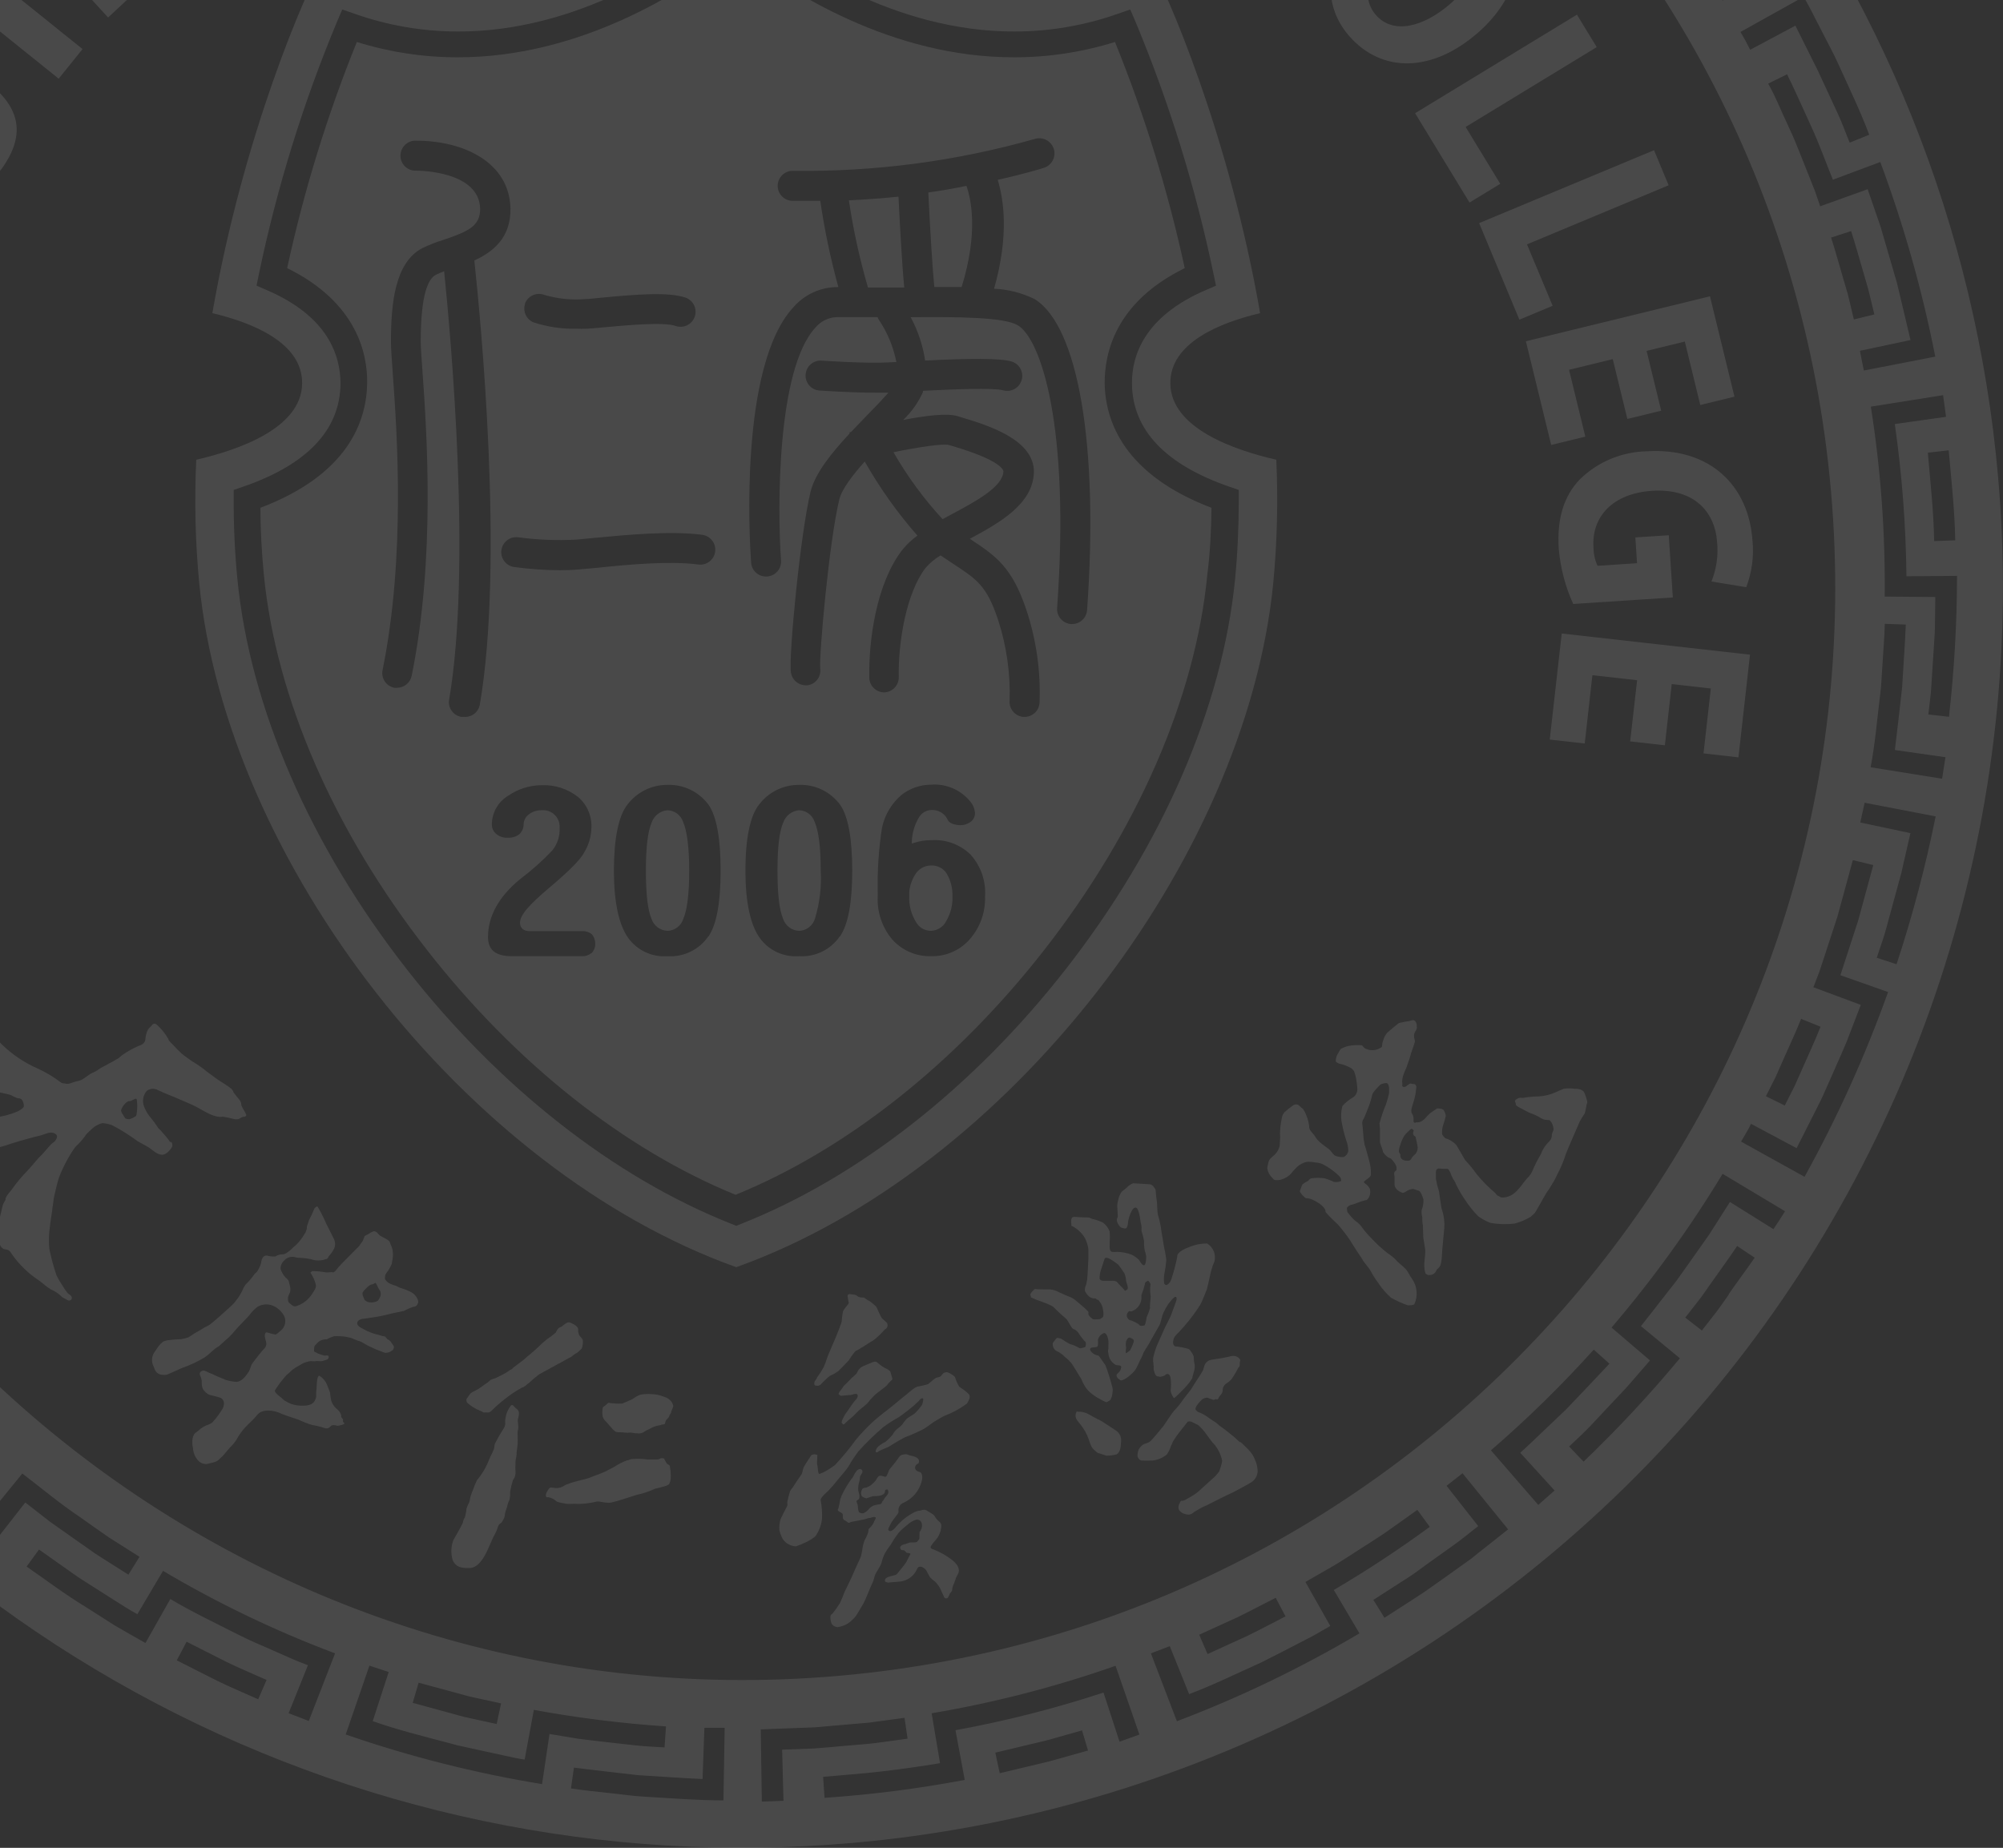 <svg width="220" height="203" viewBox="0 0 220 203" fill="none" xmlns="http://www.w3.org/2000/svg">
<rect x="0" y="0" width="220" height="203" fill="#333333" stroke="none"/>
<g clip-path="url(#clip0_22_2115)">
<path d="M219.46 52.395C217.067 25.109 206.635 -0.855 189.485 -22.213C172.335 -43.571 149.237 -59.364 123.112 -67.594C96.986 -75.824 69.007 -76.123 42.711 -68.451C16.416 -60.78 -7.013 -45.483 -24.615 -24.496C-42.217 -3.509 -53.199 22.227 -56.174 49.456C-59.15 76.685 -53.983 104.185 -41.329 128.478C-28.675 152.771 -9.102 172.767 14.916 185.935C38.935 199.104 66.318 204.855 93.605 202.46C111.722 200.871 129.349 195.729 145.48 187.328C161.61 178.927 175.927 167.43 187.614 153.495C199.301 139.56 208.129 123.46 213.593 106.113C219.057 88.766 221.051 70.513 219.46 52.395ZM214.754 59.357L212.436 59.444C212.388 56.197 212.015 52.967 211.745 49.728L214.039 49.467C214.325 52.761 214.698 56.055 214.754 59.357ZM212.563 39.18L204.713 40.704L204.284 38.537L209.84 37.354L208.848 33.163L208.348 31.068L207.745 28.996L206.538 24.861L205.133 20.789L199.919 22.662L199.323 20.932L198.649 19.233L197.291 15.836C196.839 14.709 196.291 13.613 195.799 12.502C195.307 11.391 194.815 10.264 194.212 9.184L196.283 8.16C197.22 10.049 198.053 11.986 198.934 13.891C199.815 15.796 200.522 17.796 201.316 19.741L206.522 17.796C209.11 24.749 211.13 31.9 212.563 39.18ZM203.617 35.092L203.078 32.822C202.895 32.028 202.649 31.322 202.443 30.576C201.998 29.083 201.601 27.575 201.117 26.099L203.316 25.384C203.808 26.892 204.221 28.424 204.673 29.948C204.887 30.742 205.133 31.465 205.316 32.234L205.872 34.544L203.617 35.092ZM200.054 3.342C200.681 4.596 201.371 5.819 201.943 7.097C203.094 9.652 204.324 12.177 205.308 14.804L203.157 15.669C202.705 14.574 202.316 13.454 201.808 12.383L200.315 9.168L199.577 7.581C199.323 7.049 199.037 6.533 198.783 5.993L197.196 2.818L192.227 5.469L191.719 4.477L191.164 3.509L198.101 -0.357C198.807 0.826 199.395 2.096 200.054 3.334V3.342ZM196.021 -4.032L189.203 0.056L188.711 -0.801L188.171 -1.635L187.108 -3.293L186.036 -4.96C185.687 -5.516 185.322 -6.072 184.925 -6.595C183.393 -8.738 181.909 -10.921 180.234 -12.945L182.051 -14.374C182.758 -13.461 183.504 -12.58 184.171 -11.636L186.179 -8.818C187.56 -6.976 188.735 -4.984 189.997 -3.055L194.759 -6.04C195.212 -5.397 195.632 -4.73 196.021 -4.04V-4.032ZM173.328 -32.106C175.765 -29.876 177.995 -27.431 180.273 -25.034L178.559 -23.447C176.321 -25.828 174.13 -28.209 171.733 -30.4L173.328 -32.106ZM170.717 -34.733L166.978 -30.519C168.018 -29.59 169.01 -28.606 170.034 -27.645L171.558 -26.201C172.058 -25.709 172.527 -25.193 173.011 -24.693L175.916 -21.653L178.67 -18.478L182.893 -22.089L184.163 -20.621C184.583 -20.129 184.957 -19.605 185.369 -19.105L187.751 -16.049C188.544 -15.041 189.275 -13.953 190.037 -12.914C190.799 -11.874 191.56 -10.818 192.267 -9.739L190.338 -8.453C189.14 -10.239 187.854 -11.969 186.615 -13.731C185.377 -15.493 183.956 -17.128 182.647 -18.827L178.361 -15.295C173.903 -20.672 169.013 -25.676 163.74 -30.257L168.979 -36.297L170.717 -34.733ZM147.23 -51.608C153.707 -47.963 159.863 -43.773 165.629 -39.083L160.628 -32.9L158.866 -34.273L162.375 -38.75L160.628 -40.044C160.065 -40.488 159.493 -40.925 158.898 -41.33L155.382 -43.814L154.501 -44.433L153.596 -45.013L151.778 -46.171L149.96 -47.322L149.048 -47.902L148.111 -48.434L145.293 -43.671C143.158 -44.854 141.078 -46.14 138.88 -47.187L135.61 -48.83C134.506 -49.354 133.387 -49.823 132.276 -50.323L133.204 -52.442L136.094 -51.164C137.046 -50.719 137.975 -50.227 138.92 -49.759L141.737 -48.338C142.666 -47.838 143.571 -47.306 144.484 -46.791L147.23 -51.608ZM157.549 -38.353L156.175 -36.488L152.358 -39.178L151.405 -39.853L150.421 -40.48L148.444 -41.734L149.683 -43.687L151.691 -42.417L152.691 -41.782L153.667 -41.091L157.549 -38.353ZM129.117 -60.062C130.426 -59.554 131.744 -59.078 133.038 -58.538L136.88 -56.831L138.8 -55.974L140.682 -55.029L144.436 -53.14L143.341 -51.1C141.221 -52.148 139.134 -53.26 136.991 -54.276L133.744 -55.712C132.665 -56.196 131.585 -56.688 130.474 -57.085L128.379 -51.862L126.291 -52.656L129.117 -60.062ZM122.934 -62.3L125.188 -61.562L122.6 -54.045C120.092 -54.839 117.607 -55.736 115.044 -56.371C113.766 -56.712 112.504 -57.085 111.226 -57.395L107.36 -58.236L107.829 -60.506C110.083 -60.006 112.345 -59.562 114.56 -58.919L117.901 -58.006C119.012 -57.704 120.092 -57.308 121.195 -56.958L122.934 -62.3ZM89.771 -68.491C93.073 -68.356 96.351 -67.912 99.637 -67.539L99.32 -65.245C96.089 -65.61 92.875 -66.039 89.628 -66.182L89.771 -68.491ZM83.707 -68.864H86.088L85.89 -63.189C91.477 -62.975 97.044 -62.402 102.558 -61.475L103.479 -66.951C104.749 -66.729 106.035 -66.555 107.297 -66.285L111.091 -65.491C113.631 -64.991 116.107 -64.221 118.616 -63.562L117.973 -61.34L114.853 -62.189C113.813 -62.475 112.774 -62.769 111.718 -62.983L108.543 -63.673C107.487 -63.888 106.448 -64.165 105.368 -64.316L104.36 -58.855L99.185 -59.713C97.454 -59.943 95.716 -60.117 93.986 -60.332L92.684 -60.475C92.248 -60.522 91.811 -60.538 91.382 -60.57L88.763 -60.736L86.152 -60.903H83.532L83.707 -68.864ZM57.243 -66.658C64.549 -68.026 71.957 -68.775 79.389 -68.896L79.508 -60.903L77.278 -60.824L77.095 -66.499C71.352 -66.316 65.627 -65.754 59.958 -64.816L60.871 -59.34L57.275 -58.665L55.481 -58.324L53.703 -57.903L50.139 -57.054C48.957 -56.776 47.758 -56.387 46.623 -56.061L45.98 -58.284L49.012 -59.165L52.076 -59.895C53.1 -60.133 54.124 -60.395 55.148 -60.617L58.252 -61.197L57.243 -66.658ZM73.793 -60.824C70.689 -60.538 67.578 -60.355 64.506 -59.863L64.189 -62.157C67.364 -62.657 70.491 -62.848 73.65 -63.134L73.793 -60.824ZM54.092 -66.015L54.577 -63.753C52.267 -63.221 49.965 -62.681 47.671 -62.094L44.266 -61.11C43.131 -60.768 41.988 -60.467 40.877 -60.062L42.631 -54.712L40.519 -53.982L37.916 -61.475C43.209 -63.329 48.611 -64.853 54.092 -66.039V-66.015ZM31.439 -53.045L32.233 -53.363L33.82 -54.006L31.717 -59.228L33.923 -60.109L36.805 -52.743L33.13 -51.275C32.51 -51.045 31.915 -50.767 31.312 -50.481L29.518 -49.688L27.716 -48.894L26.819 -48.481L25.938 -48.029L22.422 -46.219L21.327 -48.259L24.406 -49.846L25.946 -50.64L27.534 -51.362L30.709 -52.799L31.439 -53.045ZM6.38 -45.528C7.738 -46.465 9.151 -47.33 10.532 -48.235L11.77 -46.275C10.413 -45.386 9.024 -44.544 7.682 -43.623L3.714 -40.79L2.332 -42.655L6.38 -45.528ZM-0.668 -40.496L2.832 -36.027C4.991 -37.805 7.325 -39.361 9.587 -41.004C10.746 -41.798 11.968 -42.52 13.111 -43.29L14.873 -44.425C15.469 -44.79 16.08 -45.132 16.683 -45.481L13.857 -50.243L17.223 -52.18C18.35 -52.823 19.517 -53.386 20.66 -53.99C21.803 -54.593 22.946 -55.204 24.129 -55.736L27.661 -57.323L28.597 -55.204C26.653 -54.291 24.629 -53.474 22.755 -52.442C20.882 -51.41 18.898 -50.505 17.056 -49.386L19.795 -44.56C13.702 -41.134 7.916 -37.191 2.499 -32.773L-2.533 -38.98L-0.668 -40.496ZM-5.835 -36.25L-0.597 -30.201L-2.287 -28.741L-6.081 -32.971C-10.354 -29.131 -14.368 -25.014 -18.099 -20.645L-13.876 -17.033C-15.511 -15.216 -16.971 -13.255 -18.48 -11.342C-19.273 -10.397 -19.932 -9.389 -20.639 -8.397L-22.75 -5.405L-24.671 -6.699L-21.02 -11.85C-19.718 -13.501 -18.44 -15.176 -17.122 -16.811L-21.408 -20.351C-16.666 -26.08 -11.457 -31.405 -5.835 -36.273V-36.25ZM-4.922 -26.455L-6.605 -24.867L-7.454 -24.074L-8.248 -23.232L-11.423 -19.843L-13.138 -21.43L-9.86 -24.883L-9.066 -25.741L-8.208 -26.534L-6.486 -28.177L-4.922 -26.455ZM-23.353 -17.819L-21.535 -16.39L-23.718 -13.596L-25.766 -10.699C-26.433 -9.723 -27.163 -8.786 -27.782 -7.778L-29.679 -4.786L-24.917 -1.809C-25.314 -1.174 -25.71 -0.555 -26.107 0.08L-32.926 -4C-30.024 -8.8 -26.827 -13.415 -23.353 -17.819ZM-35.029 -0.357L-28.084 3.501L-29.076 5.2L-29.965 6.962L-31.743 10.494C-32.306 11.692 -32.822 12.875 -33.33 14.105C-33.838 15.336 -34.418 16.487 -34.862 17.749L-37.013 16.891C-36.799 16.352 -36.609 15.804 -36.378 15.304L-35.68 13.716L-34.275 10.541L-33.926 9.748L-33.537 8.954L-32.743 7.414L-31.156 4.319L-36.22 1.707C-35.823 1.009 -35.426 0.326 -35.029 -0.357ZM-46.753 28.536L-46.102 26.154L-45.308 23.773L-43.101 24.48L-43.895 26.789L-44.538 29.171C-44.951 30.758 -45.427 32.29 -45.784 33.877L-48.031 33.338C-47.657 31.711 -47.173 30.123 -46.753 28.528V28.536ZM-48.919 36.949L-43.363 38.124L-42.466 34.02L-41.371 29.972L-40.816 27.948C-40.625 27.274 -40.387 26.615 -40.18 25.948L-38.871 21.979L-44.109 20.138C-43.689 18.916 -43.197 17.717 -42.736 16.503C-42.276 15.288 -41.839 14.074 -41.316 12.891L-39.728 9.343L-38.934 7.565L-38.069 5.827L-35.989 6.843C-37.889 10.723 -39.593 14.697 -41.093 18.749L-35.886 20.686C-38.308 27.24 -40.206 33.976 -41.562 40.831L-49.412 39.315L-48.919 36.949ZM-50.134 43.521L-42.197 44.783L-42.57 46.99L-48.189 46.196C-48.981 51.886 -49.405 57.621 -49.459 63.365L-43.903 63.42C-43.954 68.298 -43.726 73.174 -43.22 78.025L-45.522 78.279C-45.689 76.176 -45.911 74.081 -46.038 71.985C-46.165 69.89 -46.221 67.778 -46.245 65.675L-51.801 65.715C-51.865 58.271 -51.313 50.834 -50.15 43.482L-50.134 43.521ZM-43.141 50.435C-43.57 53.523 -43.673 56.642 -43.935 59.745L-46.245 59.65C-46.022 56.475 -45.911 53.3 -45.451 50.173L-43.141 50.435ZM-50.706 81.486L-50.991 79.399L-51.174 77.303L-51.539 73.12C-51.618 71.715 -51.65 70.318 -51.706 68.913L-49.396 68.842L-49.261 72.39C-49.189 73.573 -49.062 74.771 -48.967 75.922C-48.872 77.073 -48.785 78.303 -48.65 79.454L-48.166 82.97L-42.609 82.177L-42.308 84.383L-50.15 85.645L-50.706 81.486ZM-49.428 89.797L-41.625 88.288C-41.197 90.892 -40.49 93.432 -39.903 96.004C-39.593 97.282 -39.18 98.536 -38.823 99.806C-38.466 101.076 -38.117 102.346 -37.664 103.584L-39.863 104.306C-40.26 103.227 -40.561 102.115 -40.887 101.004L-41.855 97.686C-42.435 95.456 -42.943 93.202 -43.443 90.963L-48.951 92.13L-49.428 89.797ZM-39.839 119.467L-40.871 117.212C-41.212 116.458 -41.49 115.681 -41.808 114.911L-39.664 114.037C-39.355 114.792 -39.077 115.553 -38.744 116.292L-37.728 118.506C-37.045 119.975 -36.426 121.483 -35.648 122.911L-37.72 123.943C-38.522 122.451 -39.157 120.919 -39.855 119.427L-39.839 119.467ZM-35.593 128.349L-36.132 127.293L-31.124 124.618L-33.045 120.887C-33.688 119.649 -34.227 118.347 -34.823 117.085C-36.037 114.561 -36.998 111.934 -38.053 109.339L-43.252 111.291C-43.713 110.085 -44.109 108.846 -44.538 107.632L-45.173 105.79C-45.387 105.179 -45.594 104.568 -45.761 103.941L-46.848 100.218C-47.023 99.591 -47.221 98.972 -47.38 98.345L-47.832 96.456L-45.586 95.9C-45.126 98.012 -44.467 100.068 -43.879 102.139C-43.292 104.211 -42.554 106.243 -41.863 108.283L-36.632 106.425C-34.281 112.999 -31.398 119.37 -28.012 125.475L-34.997 129.365L-35.593 128.349ZM-32.846 133.111L-25.988 128.999C-25.623 129.65 -25.195 130.269 -24.814 130.897L-29.632 133.905L-27.306 137.524C-26.512 138.731 -25.655 139.906 -24.829 141.048C-23.242 143.43 -21.353 145.62 -19.599 147.898L-15.312 144.366C-14.519 145.303 -13.725 146.208 -12.931 147.136C-12.138 148.065 -11.344 149.002 -10.495 149.867C-8.796 151.613 -7.169 153.439 -5.367 155.082L-6.954 156.749C-8.542 155.328 -9.939 153.78 -11.391 152.264C-12.844 150.748 -14.225 149.145 -15.614 147.565L-19.837 151.169C-24.66 145.5 -29.016 139.451 -32.862 133.079L-32.846 133.111ZM-23.036 133.905L-22.409 134.889L-21.726 135.842L-20.377 137.739L-19.019 139.644C-18.559 140.271 -18.059 140.874 -17.583 141.485L-19.416 142.906C-19.9 142.279 -20.4 141.668 -20.877 141.033L-22.258 139.096L-23.639 137.159L-24.314 136.167L-24.956 135.167L-23.036 133.905ZM-11.923 159.654C-12.439 159.178 -12.923 158.67 -13.4 158.162L-14.852 156.646L-16.305 155.122L-17.027 154.328L-17.718 153.534L-15.995 151.947C-15.201 152.859 -14.408 153.693 -13.614 154.55L-11.161 157.114C-9.463 158.757 -7.756 160.4 -6.018 161.995L-2.247 157.812L-0.557 159.273L-5.764 165.273C-7.899 163.511 -9.883 161.567 -11.923 159.614V159.654ZM-0.692 169.504L-2.565 168.036L2.451 161.876C4.539 163.464 6.563 165.178 8.754 166.639C9.833 167.393 10.897 168.171 11.984 168.909L15.326 171.028L14.104 172.989L11.183 171.139C10.691 170.838 10.214 170.512 9.746 170.171L8.333 169.179L5.507 167.186L2.777 165.059L-0.692 169.504ZM28.359 186.681C26.859 185.998 25.327 185.371 23.843 184.641L19.414 182.402L20.493 180.355L24.843 182.553C26.296 183.268 27.804 183.887 29.28 184.553L28.359 186.681ZM33.915 189.062L31.701 188.205L33.82 182.934C32.502 182.466 31.241 181.855 29.955 181.299C28.669 180.743 27.383 180.196 26.137 179.561C23.644 178.291 21.112 177.1 18.707 175.664L15.977 180.497C14.85 179.855 13.715 179.227 12.603 178.569L9.325 176.481C7.111 175.14 5.047 173.568 2.92 172.1L4.285 170.226L6.928 172.092C7.809 172.711 8.674 173.354 9.595 173.909L12.326 175.648C13.238 176.219 14.135 176.814 15.088 177.33L17.905 172.568C23.928 176.137 30.252 179.17 36.805 181.633L33.915 189.062ZM59.537 195.999C52.207 194.799 44.992 192.975 37.971 190.546L40.575 182.982L42.694 183.68L40.94 189.078C43.654 190.038 46.441 190.721 49.211 191.459L50.251 191.737L51.298 191.967L53.402 192.427L55.513 192.888C56.212 193.039 56.91 193.197 57.624 193.3L58.633 187.84C63.433 188.722 68.28 189.329 73.15 189.657L72.991 191.967C71.944 191.896 70.888 191.864 69.816 191.745L66.641 191.388C65.602 191.261 64.554 191.157 63.466 191.007L60.355 190.491L59.537 195.999ZM45.329 187.07L45.98 184.855L50.489 186.077C50.862 186.181 51.235 186.292 51.616 186.379L52.759 186.633L55.037 187.125L54.553 189.395L52.227 188.887L51.068 188.633C50.679 188.538 50.274 188.427 49.917 188.324L45.329 187.07ZM79.46 197.785C76.658 197.785 73.904 197.563 71.062 197.396C69.665 197.333 68.276 197.118 66.887 196.976C65.498 196.833 64.093 196.674 62.712 196.475L63.038 194.182C65.419 194.491 67.737 194.737 70.086 195.015C72.468 195.15 74.849 195.34 77.166 195.436L77.365 189.808H79.595L79.46 197.785ZM-37.807 74.93C-43.602 8.859 5.198 -49.402 71.158 -55.188C137.118 -60.975 195.323 -12.104 201.109 53.975C206.896 120.054 158.12 178.315 92.152 184.101C26.184 189.887 -32.005 141.017 -37.807 74.93ZM197.815 111.926L199.958 112.791C199.387 114.276 198.696 115.704 198.069 117.157L197.101 119.332L196.029 121.451L193.958 120.427L195.013 118.34L195.958 116.204C196.585 114.776 197.26 113.371 197.823 111.926H197.815ZM141.198 177.569C139.785 178.291 138.388 179.045 136.959 179.735L132.633 181.712L131.712 179.585L135.959 177.648C137.356 176.965 138.729 176.227 140.118 175.529L141.198 177.569ZM86.056 197.833L83.675 197.92L83.556 189.983L87.525 189.832L89.493 189.76L91.47 189.586L95.438 189.244L99.352 188.713L99.685 191.007L96.256 191.475C95.113 191.618 93.962 191.689 92.811 191.792C91.66 191.896 90.517 192.007 89.366 192.086L85.906 192.213L86.056 197.833ZM117.012 193.007C116.219 193.237 115.425 193.467 114.631 193.65L109.805 194.801L109.321 192.539L114.083 191.403C114.877 191.229 115.671 191.007 116.465 190.768L118.846 190.094L119.505 192.308L117.012 193.007ZM122.965 191.34L121.203 185.943C115.885 187.689 110.454 189.07 104.947 190.078L105.963 195.539C100.873 196.496 95.732 197.154 90.565 197.507L90.406 195.198C92.557 194.999 94.708 194.856 96.851 194.602C98.994 194.348 101.121 194.055 103.249 193.697L102.328 188.213C109.198 187.054 115.956 185.309 122.529 182.998L125.148 190.554L122.965 191.34ZM129.268 189.102L126.41 181.633L128.482 180.839L130.609 186.109C133.3 185.101 135.872 183.815 138.499 182.648C139.785 182.013 141.055 181.339 142.333 180.688L144.245 179.696L146.111 178.624L143.38 173.79L146.555 171.965C147.603 171.338 148.611 170.655 149.643 170.004L151.183 169.012C151.699 168.687 152.207 168.353 152.699 167.988L155.675 165.869L157.041 167.734C153.646 170.223 150.128 172.538 146.5 174.671L149.318 179.434C142.915 183.229 136.196 186.464 129.236 189.102H129.268ZM162.406 170.576L161.613 171.219L160.755 171.83L159.049 173.052L157.334 174.267C156.771 174.679 156.191 175.06 155.596 175.449L152.064 177.727L150.842 175.759L153.826 173.838C154.318 173.52 154.826 173.211 155.31 172.87L156.66 171.885L159.549 169.822C160.517 169.147 161.414 168.377 162.359 167.655L158.882 163.226L160.636 161.844L165.645 168.012L162.406 170.576ZM170.749 163.742L168.955 165.329L163.756 159.328C167.749 155.88 171.521 152.185 175.051 148.264L176.773 149.811C175.186 151.518 173.598 153.169 172.011 154.836L169.51 157.217C168.669 158.011 167.867 158.805 166.978 159.598L170.749 163.742ZM189.894 142.199C189.417 142.874 188.957 143.557 188.449 144.216L186.925 146.168L185.099 144.747L186.6 142.826C187.092 142.184 187.544 141.509 188.012 140.85C188.941 139.517 189.917 138.215 190.798 136.881L192.727 138.167C191.799 139.517 190.79 140.842 189.862 142.199H189.894ZM194.823 135.056L190.005 132.047L187.751 135.595L185.33 139.024L184.115 140.731L182.821 142.382C181.956 143.485 181.107 144.597 180.234 145.684L184.512 149.216C181.204 153.2 177.671 156.992 173.931 160.575L172.344 158.908C173.138 158.154 173.931 157.431 174.67 156.661L176.9 154.28C177.63 153.486 178.4 152.732 179.107 151.899L181.226 149.454L177.003 145.843C181.52 140.552 185.6 134.903 189.203 128.952L196.061 133.063C195.648 133.738 195.212 134.405 194.759 135.072L194.823 135.056ZM198.22 129.293L191.227 125.412C191.592 124.761 192.021 124.126 192.322 123.459L197.331 126.134L199.276 122.284C199.593 121.642 199.934 121.007 200.228 120.356L201.101 118.387C201.673 117.07 202.276 115.768 202.832 114.418L204.379 110.394L199.172 108.457L199.831 106.751L200.403 105.013L201.538 101.536L201.824 100.663L202.062 99.782L202.546 98.02L203.506 94.488L205.753 95.035L204.094 101.131L202.141 107.132L207.38 108.981C204.87 115.995 201.796 122.793 198.188 129.309L198.22 129.293ZM208.332 105.941L206.134 105.219C206.491 104.092 206.927 102.981 207.213 101.846L208.142 98.425L208.61 96.71L208.848 95.853L209.039 94.988L209.832 91.527L204.324 90.36L204.8 88.185L212.603 89.686C211.496 95.191 210.059 100.624 208.301 105.957L208.332 105.941ZM213.309 85.55L205.459 84.288C205.959 81.692 206.165 79.065 206.491 76.446L206.602 75.462L206.665 74.477L206.792 72.501C206.864 71.191 206.991 69.874 207.015 68.532L209.324 68.612C209.237 70.913 209.047 73.215 208.92 75.517C208.658 77.811 208.412 80.097 208.126 82.391L213.682 83.185L213.309 85.55ZM214.103 78.748L211.801 78.494C211.912 77.422 212.079 76.359 212.134 75.279L212.341 72.049C212.396 70.977 212.507 69.905 212.523 68.826L212.563 65.587L207.007 65.54C207.079 58.554 206.569 51.574 205.483 44.672L213.42 43.41L213.746 45.792L208.118 46.585C208.909 52.126 209.335 57.713 209.396 63.309L214.952 63.262C214.946 68.442 214.649 73.617 214.063 78.764L214.103 78.748Z" fill="white" fill-opacity="0.11"/>
<path d="M139.848 64.055C140.276 59.553 140.388 55.025 140.181 50.506C135.546 49.443 128.609 47.046 128.545 42.14C128.482 37.632 134.054 35.433 138.403 34.401C135.046 14.986 128.164 -1.007 126.045 -4.579C102.78 8.002 80.865 -14.898 80.865 -14.898C80.865 -14.898 58.95 7.986 35.693 -4.579C33.566 -1.007 26.684 14.986 23.327 34.401C27.676 35.433 33.248 37.632 33.185 42.14C33.121 47.046 26.184 49.443 21.557 50.506C21.344 55.025 21.452 59.553 21.882 64.055C24.882 94.662 51.203 128.603 80.865 139.207C110.535 128.603 136.816 94.662 139.848 64.055ZM81.421 134.445L80.865 134.667L80.317 134.445C67.451 129.357 54.799 119.427 44.678 106.481C34.058 92.9 27.454 77.684 26.073 63.619C25.791 60.717 25.655 57.803 25.668 54.888V53.824L26.676 53.475C33.725 51.046 37.328 47.252 37.4 42.188C37.4 39.084 36.066 34.774 29.296 31.869L28.177 31.385L28.422 30.179C30.404 20.642 33.29 11.315 37.043 2.326L37.59 1.04L38.916 1.501C42.584 2.8 46.447 3.463 50.338 3.461C63.45 3.461 74.499 -3.928 79.92 -8.342L80.865 -9.135L81.809 -8.342C87.231 -3.928 98.288 3.461 111.392 3.461C115.283 3.463 119.146 2.8 122.814 1.501L124.14 1.04L124.695 2.326C128.444 11.316 131.328 20.642 133.307 30.179L133.562 31.385L132.434 31.869C125.664 34.782 124.291 39.092 124.33 42.188C124.402 47.244 128.013 51.046 135.054 53.475L136.062 53.824V54.888C136.062 57.896 135.927 60.833 135.657 63.619C134.276 77.668 127.672 92.884 117.052 106.481C106.939 119.427 94.279 129.357 81.421 134.445Z" fill="white" fill-opacity="0.11"/>
<path d="M101.963 21.146C102.161 25.273 102.423 29.559 102.622 31.528C103.685 31.528 104.693 31.528 105.622 31.528C107.471 25.551 106.662 21.868 106.146 20.416C104.868 20.693 103.479 20.931 101.963 21.146Z" fill="white" fill-opacity="0.11"/>
<path d="M102.24 95.083C101.884 95.087 101.536 95.184 101.229 95.365C100.923 95.546 100.669 95.805 100.494 96.115C100.141 96.687 99.927 97.334 99.867 98.004V98.464C99.829 99.456 100.085 100.437 100.605 101.282C100.765 101.577 101.001 101.823 101.289 101.995C101.577 102.166 101.905 102.257 102.24 102.258C102.584 102.248 102.919 102.147 103.212 101.966C103.505 101.785 103.744 101.53 103.907 101.226C104.407 100.394 104.652 99.434 104.614 98.464C104.642 97.562 104.408 96.671 103.939 95.9C103.749 95.631 103.493 95.414 103.196 95.271C102.899 95.128 102.57 95.063 102.24 95.083Z" fill="white" fill-opacity="0.11"/>
<path d="M87.77 89.011C87.385 89.042 87.017 89.183 86.71 89.418C86.403 89.653 86.17 89.972 86.04 90.336C85.604 91.305 85.397 93.035 85.397 95.638C85.397 98.242 85.596 99.948 86.008 100.925C86.129 101.301 86.363 101.632 86.678 101.87C86.994 102.109 87.375 102.244 87.77 102.258C88.163 102.245 88.542 102.11 88.854 101.871C89.166 101.632 89.395 101.301 89.509 100.925C90.03 99.214 90.245 97.424 90.144 95.638C90.144 93.019 89.906 91.273 89.477 90.297C89.36 89.933 89.133 89.614 88.827 89.384C88.522 89.154 88.153 89.023 87.77 89.011Z" fill="white" fill-opacity="0.11"/>
<path d="M73.317 89.011C72.931 89.042 72.563 89.183 72.256 89.418C71.949 89.653 71.716 89.972 71.586 90.336C71.158 91.305 70.943 93.035 70.943 95.638C70.943 98.242 71.142 99.948 71.555 100.925C71.675 101.301 71.909 101.632 72.225 101.87C72.54 102.109 72.921 102.244 73.317 102.258C73.71 102.247 74.089 102.112 74.401 101.872C74.713 101.633 74.942 101.301 75.055 100.925C75.484 99.933 75.698 98.155 75.698 95.638C75.698 93.122 75.46 91.273 75.031 90.297C74.911 89.933 74.683 89.614 74.376 89.384C74.069 89.154 73.7 89.024 73.317 89.011Z" fill="white" fill-opacity="0.11"/>
<path d="M103.526 57.031L104.574 56.467C107.186 55.07 110.13 53.483 110.21 51.8C110.21 51.689 110.099 50.626 104.654 49.014L104.225 48.887C103.534 48.713 100.844 49.125 98.137 49.681C99.653 52.325 101.461 54.79 103.526 57.031Z" fill="white" fill-opacity="0.11"/>
<path d="M93.239 22.011C93.719 25.246 94.419 28.444 95.335 31.584H97.859H99.319C99.058 28.924 98.819 24.321 98.684 21.606C96.965 21.781 95.15 21.916 93.239 22.011Z" fill="white" fill-opacity="0.11"/>
<path d="M133.061 55.785C123.536 52.157 121.393 46.363 121.33 42.069C121.33 38.894 122.409 33.242 130.124 29.456C128.287 20.971 125.725 12.659 122.465 4.612C118.868 5.734 115.121 6.302 111.353 6.295C98.049 6.295 86.842 -0.722 80.825 -5.421C74.817 -0.722 63.601 6.295 50.306 6.295C46.538 6.301 42.791 5.734 39.194 4.612C35.938 12.66 33.377 20.971 31.542 29.456C39.249 33.242 40.368 38.926 40.328 42.069C40.273 46.363 38.162 52.157 28.605 55.785C28.605 58.325 28.756 60.809 28.986 63.175C30.311 76.668 36.693 91.329 46.972 104.449C56.616 116.792 68.61 126.293 80.793 131.254C92.977 126.293 104.971 116.792 114.623 104.449C124.894 91.313 131.291 76.668 132.601 63.175C132.903 60.809 133.038 58.325 133.061 55.785ZM57.656 33.346C57.812 32.94 58.123 32.612 58.52 32.434C58.916 32.255 59.368 32.241 59.775 32.393C61.236 32.825 62.765 32.981 64.284 32.854C64.712 32.854 65.323 32.766 66.046 32.703C70.014 32.322 73.483 32.06 75.325 32.703C75.733 32.855 76.064 33.162 76.247 33.557C76.43 33.953 76.449 34.404 76.3 34.814C76.152 35.223 75.847 35.557 75.453 35.743C75.059 35.929 74.608 35.952 74.198 35.806C72.904 35.338 68.483 35.759 66.355 35.957C65.562 36.029 64.942 36.092 64.482 36.116C64.022 36.14 63.688 36.116 63.347 36.116C61.731 36.153 60.12 35.914 58.584 35.409C58.2 35.244 57.893 34.939 57.725 34.556C57.557 34.173 57.541 33.74 57.68 33.346H57.656ZM50.957 78.756C50.862 78.763 50.766 78.763 50.671 78.756C50.458 78.72 50.254 78.643 50.071 78.528C49.888 78.413 49.73 78.263 49.605 78.087C49.48 77.91 49.391 77.711 49.344 77.5C49.297 77.29 49.292 77.071 49.33 76.859C51.814 62.373 49.52 37.013 48.782 29.806C48.474 29.917 48.172 30.044 47.877 30.187C47.083 30.584 46.21 32.187 46.21 37.545C46.21 38.092 46.289 39.219 46.393 40.64C46.869 47.331 47.853 61.278 45.218 74.239C45.142 74.606 44.944 74.937 44.655 75.177C44.367 75.416 44.005 75.55 43.63 75.557C43.522 75.568 43.413 75.568 43.305 75.557C43.093 75.514 42.891 75.43 42.711 75.309C42.531 75.188 42.377 75.033 42.258 74.852C42.138 74.671 42.055 74.469 42.014 74.256C41.974 74.043 41.975 73.824 42.019 73.612C44.567 61.071 43.607 47.419 43.13 40.902C43.019 39.362 42.94 38.243 42.94 37.576C42.94 33.385 43.353 28.845 46.385 27.258C47.154 26.888 47.95 26.578 48.766 26.329C51.536 25.392 52.735 24.789 52.735 22.94C52.655 18.796 46.028 18.749 45.75 18.749C45.524 18.765 45.297 18.733 45.084 18.658C44.87 18.582 44.675 18.463 44.509 18.309C44.343 18.154 44.212 17.968 44.121 17.76C44.031 17.552 43.984 17.328 43.984 17.102C43.984 16.875 44.031 16.651 44.121 16.444C44.212 16.236 44.343 16.049 44.509 15.895C44.675 15.74 44.87 15.621 45.084 15.546C45.297 15.47 45.524 15.439 45.75 15.455C50.798 15.455 55.934 17.749 56.068 22.884C56.124 26.131 54.132 27.686 52.1 28.615C52.743 34.624 55.41 61.674 52.703 77.406C52.632 77.803 52.417 78.161 52.099 78.409C51.781 78.658 51.383 78.781 50.98 78.756H50.957ZM64.958 104.703C64.669 104.942 64.301 105.064 63.926 105.044H56.196C54.449 105.044 53.6 104.354 53.6 102.957C53.6 100.623 54.806 98.464 57.172 96.543C58.422 95.599 59.593 94.553 60.672 93.416C61.233 92.704 61.515 91.813 61.466 90.908C61.48 90.648 61.437 90.389 61.342 90.147C61.246 89.905 61.099 89.687 60.912 89.507C60.724 89.327 60.5 89.189 60.255 89.104C60.009 89.018 59.748 88.987 59.489 89.011C58.986 88.997 58.492 89.157 58.092 89.463C57.913 89.59 57.767 89.757 57.666 89.952C57.565 90.147 57.513 90.363 57.513 90.582C57.51 90.79 57.464 90.996 57.376 91.184C57.288 91.373 57.162 91.541 57.005 91.678C56.645 91.933 56.207 92.056 55.767 92.027C55.33 92.059 54.896 91.926 54.552 91.654C54.386 91.529 54.252 91.367 54.16 91.181C54.067 90.995 54.02 90.79 54.02 90.582C54.021 89.942 54.189 89.312 54.506 88.756C54.823 88.199 55.279 87.735 55.83 87.407C56.908 86.667 58.182 86.266 59.489 86.257C60.952 86.197 62.387 86.668 63.53 87.582C64.006 87.997 64.383 88.515 64.63 89.097C64.878 89.678 64.99 90.308 64.958 90.94C64.936 91.896 64.662 92.829 64.165 93.646C63.76 94.44 62.474 95.718 60.339 97.52C58.204 99.322 57.116 100.496 57.116 101.369C57.116 101.719 57.283 102.29 58.196 102.29H63.95C64.336 102.269 64.716 102.394 65.014 102.639C65.244 102.917 65.372 103.264 65.379 103.624C65.39 103.821 65.361 104.019 65.293 104.205C65.224 104.39 65.119 104.56 64.982 104.703H64.958ZM63.609 62.555C62.91 62.619 62.204 62.643 61.514 62.643C59.795 62.638 58.08 62.516 56.378 62.278C55.965 62.194 55.599 61.954 55.356 61.609C55.114 61.264 55.012 60.839 55.073 60.421C55.134 60.004 55.353 59.625 55.684 59.364C56.015 59.102 56.434 58.978 56.854 59.015C59.003 59.309 61.174 59.397 63.339 59.277L65.323 59.087C68.848 58.753 73.666 58.293 77.134 58.753C77.349 58.782 77.555 58.852 77.742 58.96C77.929 59.068 78.093 59.211 78.225 59.383C78.357 59.554 78.453 59.75 78.509 59.958C78.565 60.167 78.579 60.385 78.551 60.599C78.523 60.813 78.453 61.02 78.345 61.207C78.237 61.394 78.093 61.558 77.922 61.69C77.751 61.821 77.555 61.917 77.346 61.974C77.138 62.029 76.92 62.044 76.706 62.016C73.602 61.603 68.998 62.016 65.641 62.373L63.609 62.555ZM77.793 102.877C77.297 103.597 76.621 104.176 75.834 104.556C75.046 104.936 74.173 105.104 73.3 105.044C72.476 105.106 71.65 104.955 70.9 104.608C70.15 104.261 69.501 103.728 69.014 103.06C67.967 101.615 67.427 99.091 67.427 95.639C67.427 92.186 67.927 89.638 68.903 88.408C69.412 87.727 70.074 87.175 70.835 86.796C71.596 86.417 72.435 86.221 73.285 86.225C74.165 86.189 75.041 86.371 75.834 86.754C76.627 87.138 77.314 87.711 77.833 88.423C78.706 89.678 79.15 92.106 79.15 95.639C79.15 99.171 78.706 101.568 77.817 102.877H77.793ZM92.231 102.877C91.736 103.596 91.061 104.174 90.275 104.554C89.489 104.933 88.618 105.103 87.747 105.044C86.922 105.106 86.096 104.955 85.346 104.608C84.596 104.261 83.947 103.728 83.46 103.06C82.413 101.615 81.873 99.091 81.873 95.639C81.873 92.186 82.373 89.638 83.357 88.408C83.866 87.727 84.528 87.174 85.288 86.795C86.049 86.416 86.889 86.221 87.739 86.225C88.619 86.19 89.495 86.372 90.288 86.755C91.081 87.139 91.768 87.712 92.287 88.423C93.16 89.678 93.605 92.106 93.605 95.639C93.605 99.171 93.16 101.568 92.255 102.877H92.231ZM106.519 103.179C105.988 103.787 105.329 104.27 104.589 104.593C103.849 104.915 103.047 105.069 102.24 105.044C101.441 105.064 100.648 104.909 99.914 104.591C99.181 104.273 98.526 103.8 97.994 103.203C96.878 101.875 96.311 100.172 96.406 98.441V97.996C96.355 95.629 96.512 93.263 96.875 90.924C97.177 89.511 97.939 88.238 99.042 87.304C99.965 86.592 101.098 86.204 102.264 86.201C103.083 86.138 103.905 86.276 104.659 86.603C105.412 86.929 106.075 87.434 106.59 88.074C106.885 88.432 107.06 88.874 107.09 89.336C107.091 89.544 107.036 89.749 106.931 89.929C106.826 90.109 106.676 90.257 106.495 90.36C106.195 90.556 105.845 90.658 105.487 90.654C105.343 90.652 105.2 90.638 105.058 90.614C104.51 90.519 104.169 90.313 104.066 90.011C103.903 89.679 103.644 89.404 103.323 89.222C103.001 89.039 102.633 88.957 102.264 88.987C101.996 89.001 101.736 89.081 101.506 89.219C101.276 89.358 101.084 89.55 100.947 89.781C100.465 90.57 100.192 91.469 100.153 92.392V92.678L100.407 92.591C101.026 92.386 101.675 92.286 102.328 92.297C103.112 92.248 103.898 92.364 104.635 92.638C105.372 92.911 106.043 93.336 106.606 93.884C107.164 94.505 107.593 95.232 107.865 96.022C108.138 96.811 108.249 97.647 108.193 98.48C108.254 100.203 107.655 101.883 106.519 103.179ZM119.401 67.024C119.371 67.44 119.185 67.829 118.88 68.113C118.576 68.397 118.175 68.555 117.758 68.556H117.639C117.423 68.541 117.212 68.483 117.017 68.387C116.823 68.29 116.65 68.156 116.508 67.992C116.366 67.829 116.257 67.639 116.188 67.433C116.12 67.227 116.092 67.01 116.107 66.794C117.544 46.752 114.313 37.243 111.789 35.735C110.313 34.854 105.439 34.798 100.026 34.846C100.827 36.329 101.364 37.941 101.613 39.608C106.479 39.37 109.757 39.331 111.083 39.704C111.504 39.824 111.86 40.106 112.073 40.488C112.286 40.871 112.338 41.322 112.218 41.743C112.098 42.164 111.815 42.521 111.433 42.733C111.05 42.946 110.599 42.998 110.178 42.879C109.138 42.585 104.622 42.767 101.367 42.934C101.367 42.982 101.367 43.037 101.367 43.093C100.847 44.236 100.112 45.269 99.2 46.133C101.526 45.688 104.034 45.339 105.217 45.728L105.622 45.855C108.249 46.649 113.694 48.236 113.559 51.943C113.416 55.38 109.821 57.42 106.527 59.19C109.408 61.087 111.17 62.309 112.75 67.048C113.833 70.329 114.317 73.779 114.178 77.232C114.148 77.647 113.962 78.034 113.657 78.317C113.352 78.6 112.951 78.757 112.535 78.756H112.408C112.192 78.74 111.982 78.681 111.788 78.583C111.595 78.486 111.423 78.35 111.282 78.186C111.141 78.022 111.034 77.831 110.967 77.625C110.9 77.419 110.875 77.201 110.892 76.986C110.985 73.969 110.555 70.958 109.622 68.088C108.376 64.349 107.336 63.667 104.558 61.849L103.312 61.016C102.687 61.383 102.127 61.849 101.653 62.397C99.534 65.167 98.645 70.548 98.716 74.382C98.725 74.815 98.563 75.233 98.266 75.548C97.969 75.863 97.561 76.048 97.129 76.065C96.702 76.065 96.291 75.9 95.983 75.604C95.675 75.308 95.494 74.904 95.478 74.477C95.398 70.271 96.271 64.071 99.089 60.428C99.573 59.825 100.136 59.291 100.764 58.841C98.563 56.333 96.625 53.607 94.978 50.705C93.636 52.213 92.462 53.745 92.192 54.848C91.064 59.468 89.953 72.017 90.088 73.43C90.12 73.644 90.108 73.861 90.055 74.071C90.001 74.28 89.907 74.477 89.777 74.65C89.647 74.823 89.484 74.968 89.298 75.077C89.112 75.186 88.905 75.258 88.691 75.287H88.453C88.064 75.274 87.691 75.125 87.401 74.865C87.111 74.605 86.921 74.252 86.866 73.866C86.612 72.12 87.897 58.69 89.025 54.023C89.525 51.983 91.35 49.736 93.335 47.601L93.279 47.506L93.469 47.458L95.2 45.657C95.994 44.863 96.898 43.903 97.581 43.141C97.137 43.141 96.652 43.141 96.144 43.141C93.501 43.141 90.287 42.918 90.128 42.91C89.901 42.91 89.677 42.863 89.47 42.773C89.263 42.682 89.076 42.55 88.921 42.385C88.767 42.219 88.649 42.023 88.573 41.81C88.498 41.596 88.467 41.37 88.483 41.144C88.499 40.918 88.561 40.698 88.665 40.497C88.77 40.296 88.914 40.119 89.09 39.977C89.266 39.834 89.469 39.729 89.688 39.669C89.906 39.608 90.134 39.593 90.358 39.624C90.406 39.624 95.017 39.942 97.502 39.815L98.454 39.767C98.126 38.117 97.476 36.547 96.541 35.148C96.478 35.05 96.424 34.947 96.383 34.838H91.954C91.498 34.846 91.049 34.953 90.638 35.15C90.228 35.347 89.864 35.631 89.572 35.981C85.318 40.545 85.389 55.92 85.778 61.46C85.809 61.684 85.794 61.913 85.734 62.131C85.673 62.349 85.568 62.552 85.426 62.728C85.283 62.904 85.106 63.048 84.905 63.153C84.704 63.258 84.484 63.319 84.258 63.335C84.033 63.351 83.806 63.32 83.593 63.245C83.379 63.169 83.183 63.051 83.018 62.897C82.852 62.742 82.72 62.556 82.629 62.348C82.539 62.141 82.492 61.917 82.492 61.69C82.333 59.507 81.166 40.156 87.159 33.735C87.761 33.044 88.504 32.491 89.338 32.111C90.172 31.732 91.077 31.536 91.993 31.536H92.081C91.224 28.424 90.561 25.261 90.096 22.067H87.04C86.602 22.059 86.185 21.878 85.881 21.563C85.576 21.249 85.41 20.826 85.417 20.388C85.424 19.95 85.605 19.533 85.92 19.229C86.235 18.924 86.658 18.757 87.096 18.765C96.071 18.889 105.017 17.71 113.654 15.264C113.863 15.199 114.082 15.175 114.3 15.194C114.518 15.213 114.729 15.275 114.923 15.376C115.117 15.477 115.289 15.615 115.43 15.782C115.57 15.95 115.676 16.143 115.742 16.352C115.808 16.56 115.832 16.779 115.812 16.997C115.793 17.215 115.732 17.427 115.631 17.621C115.53 17.814 115.391 17.987 115.224 18.127C115.056 18.267 114.863 18.374 114.654 18.439C114.464 18.503 112.615 19.082 109.582 19.757C110.241 21.868 110.852 25.861 109.186 31.718C110.742 31.786 112.266 32.178 113.662 32.869C118.425 35.846 120.695 48.927 119.401 67.024Z" fill="white" fill-opacity="0.11"/>
<path d="M45.202 141.977C44.834 141.779 44.446 141.622 44.043 141.509C43.863 141.45 43.69 141.37 43.527 141.271C43.292 141.203 43.062 141.121 42.837 141.025C42.617 140.922 42.432 140.756 42.305 140.549C42.242 140.406 42.305 140.263 42.305 140.12C42.305 139.977 42.646 139.58 42.67 139.533C42.806 139.314 42.925 139.086 43.027 138.85C43.027 138.739 43.091 138.477 43.107 138.382C43.178 138.015 43.178 137.637 43.107 137.27C43.043 136.961 42.9 136.762 42.821 136.477C42.742 136.191 41.948 135.897 41.726 135.731C41.503 135.564 41.392 135.246 41.035 135.262C40.804 135.35 40.585 135.468 40.384 135.611C40.313 135.651 40.043 135.754 40.027 135.85C40.011 135.945 39.908 136.112 39.9 136.191C39.862 136.317 39.794 136.431 39.702 136.524C39.59 136.643 39.535 136.794 39.432 136.905L37.495 138.858C37.416 138.937 37.162 139.231 37.106 139.294C37.05 139.358 36.844 139.66 36.685 139.747C36.527 139.834 36.558 139.747 36.455 139.747C36.352 139.747 36.058 139.787 35.86 139.787C35.362 139.698 34.858 139.647 34.352 139.636C34.249 139.636 34.177 139.747 34.098 139.81C34.374 140.216 34.576 140.667 34.693 141.144C34.757 141.509 34.503 141.771 34.304 142.12C33.978 142.634 33.517 143.049 32.971 143.319C32.78 143.398 32.447 143.604 32.177 143.454C32.023 143.355 31.879 143.24 31.748 143.112C31.59 142.961 31.637 142.7 31.629 142.509C31.688 142.32 31.765 142.136 31.859 141.961C31.903 141.76 31.903 141.552 31.859 141.35C31.859 141.303 31.764 140.985 31.756 140.922C31.744 140.769 31.673 140.626 31.558 140.525C31.27 140.282 31.045 139.975 30.899 139.628C30.834 139.503 30.807 139.363 30.82 139.223C30.862 138.913 31.017 138.631 31.256 138.429C31.386 138.293 31.547 138.19 31.726 138.13C31.904 138.069 32.094 138.052 32.28 138.08C32.439 138.124 32.601 138.156 32.764 138.175C33.237 138.181 33.707 138.234 34.169 138.334C34.683 138.516 35.243 138.516 35.757 138.334C35.821 138.331 35.883 138.308 35.935 138.27C35.987 138.232 36.028 138.18 36.05 138.12C36.073 138.054 36.111 137.994 36.161 137.945C36.381 137.709 36.563 137.442 36.701 137.151C36.816 136.903 36.839 136.621 36.765 136.358C36.765 136.199 35.741 134.302 35.654 134.04C35.424 133.519 35.159 133.015 34.86 132.532C34.78 132.532 34.534 132.698 34.526 132.786C34.352 133.216 34.156 133.637 33.939 134.048C33.891 134.151 33.836 134.429 33.717 134.691C33.723 135.006 33.629 135.314 33.447 135.572C33.198 136.001 32.893 136.396 32.542 136.747C32.333 136.914 32.134 137.094 31.947 137.286C31.82 137.413 31.312 137.826 31.042 137.802C30.759 137.792 30.481 137.873 30.248 138.032H29.875C29.694 138.028 29.515 137.996 29.343 137.937C28.907 137.858 28.724 138.382 28.716 138.532C28.694 138.71 28.648 138.883 28.581 139.048C28.488 139.265 28.38 139.475 28.256 139.675C28.2 139.763 28.01 139.89 27.946 139.977C27.666 140.39 27.341 140.77 26.978 141.112C26.891 141.237 26.811 141.367 26.74 141.501C26.525 142.027 26.23 142.517 25.867 142.954C25.774 143.082 25.671 143.201 25.557 143.311C25.438 143.43 23.176 145.517 22.882 145.621C22.573 145.763 22.275 145.93 21.993 146.121C21.55 146.36 21.12 146.625 20.707 146.914C20.437 147.01 20.158 147.079 19.874 147.121C19.612 147.121 18.81 147.176 18.644 147.216C18.407 147.229 18.174 147.28 17.953 147.367C17.744 147.518 17.56 147.7 17.405 147.906C17.318 148.057 17.024 148.438 16.897 148.653C16.791 148.84 16.726 149.048 16.706 149.263C16.685 149.478 16.71 149.694 16.778 149.899C16.874 150.153 17 150.446 17.048 150.55C17.127 150.692 17.241 150.812 17.381 150.897C17.52 150.982 17.679 151.029 17.842 151.034C17.982 151.046 18.123 151.046 18.263 151.034C18.366 151.034 20.056 150.24 20.104 150.24C20.934 149.947 21.732 149.569 22.485 149.113C22.906 148.835 23.232 148.47 23.628 148.16C23.787 148.033 23.97 147.954 24.12 147.819C24.446 147.541 24.747 147.232 25.089 146.954C25.373 146.684 25.638 146.395 25.883 146.089C26.359 145.541 26.883 145.049 27.375 144.501C27.63 144.135 27.944 143.813 28.303 143.549C28.561 143.401 28.849 143.316 29.145 143.299C29.442 143.283 29.738 143.335 30.01 143.454C30.526 143.685 30.95 144.082 31.216 144.581C31.345 144.861 31.372 145.177 31.294 145.475C31.216 145.773 31.037 146.035 30.788 146.216C30.638 146.368 30.47 146.501 30.288 146.613C29.724 146.525 29.343 146.343 29.24 146.375C29.137 146.406 29.073 146.573 29.089 146.835C29.105 147.097 29.256 147.391 29.256 147.676C29.228 147.901 29.114 148.106 28.938 148.248C28.764 148.414 27.978 149.423 27.748 149.732C27.518 150.042 27.502 150.423 27.295 150.732C26.978 151.201 26.589 151.74 25.986 151.812C25.559 151.784 25.138 151.704 24.732 151.574C24.644 151.502 23.763 151.185 23.66 151.113C23.427 150.985 23.183 150.878 22.93 150.796C22.779 150.708 22.619 150.636 22.454 150.581C22.394 150.569 22.332 150.568 22.271 150.581C22.211 150.593 22.154 150.617 22.104 150.653C21.755 150.859 22.057 151.193 22.104 151.447C22.15 151.587 22.169 151.735 22.16 151.883C22.146 152.14 22.195 152.396 22.303 152.629C22.471 152.865 22.688 153.062 22.938 153.209C22.938 153.209 24.184 153.518 24.239 153.566C24.295 153.613 24.827 153.82 24.485 154.693C24.154 155.264 23.76 155.796 23.311 156.281C23.106 156.42 22.881 156.527 22.644 156.598C22.322 156.742 22.026 156.941 21.771 157.185C21.678 157.266 21.58 157.34 21.477 157.408C21.416 157.448 21.364 157.503 21.326 157.566C21.245 157.71 21.186 157.865 21.152 158.027C21.1 158.381 21.116 158.742 21.199 159.09C21.225 159.583 21.415 160.052 21.739 160.424C21.898 160.61 22.112 160.741 22.35 160.798C22.588 160.855 22.838 160.835 23.065 160.741C23.271 160.709 23.473 160.656 23.668 160.583C23.774 160.543 23.873 160.487 23.962 160.416C24.152 160.217 24.374 160.051 24.557 159.844C24.739 159.638 24.994 159.328 25.224 159.051C25.498 158.793 25.743 158.506 25.954 158.193C26.228 157.675 26.57 157.194 26.97 156.765C27.375 156.336 27.827 155.971 28.208 155.487C28.31 155.356 28.433 155.243 28.573 155.153C28.859 155.013 29.176 154.945 29.494 154.955C30.017 154.971 30.529 155.104 30.994 155.344C31.59 155.574 32.201 155.757 32.796 155.963C33.282 156.199 33.786 156.395 34.304 156.55C34.647 156.603 34.986 156.678 35.32 156.773C35.598 156.876 35.987 157.027 36.225 156.773C36.312 156.701 36.376 156.606 36.479 156.574C36.584 156.554 36.692 156.554 36.797 156.574C36.9 156.574 36.987 156.63 37.09 156.63C37.193 156.63 38.003 156.479 37.789 156.312C37.574 156.146 37.709 156.066 37.678 155.955C37.646 155.844 37.535 155.788 37.487 155.685C37.439 155.582 37.487 155.59 37.487 155.526C37.426 155.271 37.287 155.041 37.09 154.868C36.76 154.622 36.514 154.281 36.384 153.891C36.319 153.596 36.274 153.296 36.249 152.994C36.249 152.915 35.836 151.955 35.907 152.105C35.752 151.713 35.474 151.382 35.114 151.161C34.828 150.994 34.788 152.058 34.788 152.185C34.783 152.435 34.761 152.684 34.725 152.931V153.233C34.725 153.28 34.725 153.447 34.725 153.479C34.725 153.51 34.638 153.733 34.614 153.788C34.383 154.391 33.661 154.439 33.106 154.423C32.722 154.419 32.342 154.355 31.979 154.233C31.725 154.123 31.479 153.998 31.24 153.86L30.915 153.566C30.804 153.471 30.574 153.312 30.47 153.201C30.367 153.09 30.153 152.923 30.193 152.74C30.572 152.147 30.996 151.585 31.463 151.058C31.717 150.875 31.931 150.629 32.169 150.439C32.407 150.248 32.883 150.018 33.233 149.788C33.509 149.656 33.803 149.568 34.106 149.526C34.264 149.526 34.598 149.573 34.709 149.526C34.82 149.478 35.122 149.573 35.36 149.526C35.431 149.526 35.749 149.399 35.876 149.375C35.915 149.365 35.953 149.347 35.985 149.322C36.017 149.297 36.045 149.266 36.065 149.23C36.085 149.195 36.097 149.155 36.102 149.115C36.106 149.074 36.102 149.033 36.09 148.994C36.035 148.843 35.773 148.923 35.646 148.923C35.405 148.867 35.169 148.793 34.939 148.7C34.733 148.581 34.582 148.518 34.518 148.478C34.455 148.438 34.518 148.089 34.518 147.962C34.518 147.835 34.987 147.375 35.145 147.295C35.378 147.183 35.633 147.126 35.892 147.129C36.144 146.99 36.41 146.879 36.685 146.795C36.904 146.775 37.125 146.775 37.344 146.795C37.69 146.801 38.034 146.849 38.368 146.938C38.559 146.938 39.162 147.248 39.281 147.279C39.505 147.325 39.718 147.414 39.908 147.541C40.22 147.736 40.546 147.905 40.884 148.049C41.096 148.161 41.317 148.256 41.543 148.335L42.13 148.557C42.228 148.609 42.34 148.626 42.448 148.605C42.542 148.6 42.635 148.584 42.726 148.557C42.866 148.49 43.001 148.413 43.13 148.327C43.186 148.269 43.225 148.198 43.246 148.12C43.267 148.042 43.268 147.961 43.25 147.883C43.25 147.883 43.099 147.668 43.043 147.581C42.988 147.494 42.797 147.208 42.63 147.168C42.464 147.129 42.377 146.756 42.114 146.795C42.003 146.795 41.495 146.597 41.321 146.581C40.873 146.466 40.441 146.295 40.035 146.073C39.909 145.997 39.779 145.929 39.646 145.867C38.995 145.501 39.249 145.144 39.456 145.009C39.563 144.952 39.678 144.909 39.797 144.882C39.987 144.882 41.273 144.676 41.742 144.597C42.027 144.549 43.019 144.303 43.123 144.271C43.226 144.239 44.242 144.057 44.369 144.009C44.692 143.834 45.029 143.685 45.377 143.565C45.845 143.565 45.901 143.128 45.932 143.088C45.941 142.96 45.917 142.832 45.861 142.715C45.729 142.403 45.497 142.144 45.202 141.977ZM21.342 159.281C21.339 159.331 21.339 159.381 21.342 159.432C21.339 159.387 21.339 159.342 21.342 159.297V159.281ZM41.472 142.914C41.218 143.053 40.926 143.109 40.638 143.073C40.423 143.066 40.219 142.978 40.067 142.827C40.002 142.735 39.953 142.633 39.924 142.525C39.861 142.401 39.82 142.266 39.805 142.128C39.805 141.946 39.932 141.834 40.114 141.636C40.25 141.48 40.401 141.339 40.567 141.215C40.665 141.144 40.78 141.101 40.9 141.088C41.019 141.088 41.194 140.874 41.281 140.961C41.368 141.049 41.519 141.485 41.654 141.668C41.756 141.785 41.815 141.933 41.821 142.088C41.821 142.088 41.884 142.453 41.472 142.93V142.914Z" fill="white" fill-opacity="0.11"/>
<path d="M63.268 148.668C63.387 148.668 63.824 148.208 63.895 148.144C63.995 147.867 64.038 147.573 64.022 147.279C64.022 147.081 63.617 146.747 63.593 146.628C63.551 146.515 63.519 146.398 63.498 146.279C63.51 146.173 63.51 146.067 63.498 145.961C63.379 145.58 62.704 145.326 62.553 145.271C62.276 145.184 61.76 145.692 61.712 145.723C61.598 145.765 61.489 145.818 61.387 145.882C61.149 146.073 61.141 146.263 61.038 146.398C60.934 146.533 60.887 146.469 60.871 146.541C60.64 146.732 60.399 146.909 60.148 147.073C60.045 147.152 59.641 147.485 59.505 147.612C59.002 148.112 58.473 148.584 57.918 149.025C57.402 149.541 56.331 150.216 56.251 150.382C56.054 150.478 55.867 150.595 55.696 150.732C55.6 150.819 54.576 151.335 54.426 151.399C54.244 151.45 54.067 151.514 53.894 151.589C53.822 151.629 53.672 151.811 53.576 151.867C53.481 151.922 52.925 152.303 52.894 152.351C52.643 152.532 52.377 152.691 52.1 152.827C51.943 152.893 51.796 152.982 51.663 153.089C51.6 153.153 51.314 153.613 51.251 153.677C51.187 153.74 51.251 154.018 51.306 154.089C51.718 154.469 52.197 154.768 52.719 154.97C52.791 154.97 53.116 155.185 53.148 155.177C53.3 155.156 53.455 155.156 53.608 155.177C53.767 155.177 53.902 155.066 54.013 154.954C54.474 154.495 54.965 154.065 55.481 153.669C56.069 153.197 56.699 152.78 57.362 152.422C57.577 152.422 58.045 151.922 58.093 151.93C58.452 151.585 58.834 151.264 59.236 150.97C59.458 150.851 62.673 149.081 62.736 149.057C62.902 148.912 63.08 148.782 63.268 148.668Z" fill="white" fill-opacity="0.11"/>
<path d="M72.896 153.431C72.458 153.257 71.993 153.162 71.523 153.153C71.124 153.121 70.724 153.145 70.332 153.224C70.022 153.335 69.733 153.496 69.475 153.701C69.316 153.772 68.609 154.09 68.371 154.185C68.107 154.21 67.842 154.21 67.578 154.185C67.376 154.178 67.174 154.16 66.974 154.129C66.946 154.116 66.915 154.109 66.883 154.109C66.852 154.109 66.82 154.116 66.792 154.129C66.702 154.197 66.617 154.271 66.538 154.352C66.411 154.494 66.268 154.471 66.204 154.677C66.14 154.997 66.14 155.326 66.204 155.645C66.283 155.862 66.417 156.053 66.593 156.201L67.141 156.828C67.228 156.923 67.506 157.296 67.768 157.328C68.03 157.36 68.276 157.328 68.562 157.376C68.799 157.405 69.039 157.405 69.276 157.376C69.579 157.442 69.887 157.474 70.197 157.471C70.417 157.471 70.63 157.396 70.8 157.257C70.975 157.122 71.276 157.034 71.467 156.907C71.744 156.754 72.044 156.647 72.356 156.59C72.531 156.59 72.642 156.495 72.808 156.487C73.134 156.487 73.015 156.304 73.126 156.082C73.237 155.86 73.396 155.876 73.523 155.534C73.523 155.391 73.642 155.36 73.697 155.217C73.708 155.135 73.73 155.055 73.761 154.979C73.84 154.81 73.904 154.635 73.951 154.455C73.916 154.307 73.86 154.166 73.785 154.034C73.567 153.736 73.253 153.522 72.896 153.431Z" fill="white" fill-opacity="0.11"/>
<path d="M56.473 154.518C56.339 154.368 56.283 154.312 56.14 154.383C55.9 154.679 55.719 155.019 55.608 155.384C55.56 155.574 55.523 155.768 55.497 155.963C55.477 156.124 55.477 156.286 55.497 156.447C55.474 156.627 55.409 156.798 55.307 156.947C54.964 157.479 54.649 158.027 54.362 158.59C54.283 158.797 54.314 159.035 54.227 159.257C54.076 159.638 53.854 160.003 53.703 160.392C53.391 161.201 52.946 161.953 52.386 162.615C52.226 162.947 52.085 163.289 51.965 163.638C51.846 163.895 51.748 164.16 51.671 164.432C51.616 164.631 51.616 164.837 51.544 165.027C51.423 165.245 51.322 165.474 51.243 165.71C51.216 166.046 51.155 166.379 51.06 166.702C50.942 166.86 50.868 167.046 50.846 167.242C50.846 167.361 50.179 168.504 50.147 168.576C50.012 168.798 49.909 169.004 49.79 169.218C49.589 169.755 49.528 170.335 49.615 170.901C49.63 171.076 49.67 171.247 49.734 171.409C49.863 171.733 50.114 171.992 50.433 172.131C50.773 172.232 51.127 172.275 51.481 172.258C53.068 172.322 53.727 169.599 54.37 168.512C54.499 168.279 54.601 168.031 54.672 167.774C54.751 167.583 54.775 167.472 54.965 167.353C55.156 167.234 55.14 167.147 55.227 167.036C55.294 166.928 55.35 166.813 55.394 166.694C55.434 166.574 55.456 166.448 55.457 166.321C55.507 166.069 55.582 165.821 55.68 165.583C55.727 165.44 55.751 165.297 55.791 165.154C55.831 165.012 55.902 164.908 55.95 164.781C56.02 164.493 56.047 164.196 56.029 163.9C56.101 163.46 56.205 163.025 56.338 162.599C56.386 162.495 56.473 162.408 56.521 162.297C56.616 162.06 56.648 161.804 56.616 161.551C56.596 161.332 56.596 161.111 56.616 160.892C56.616 160.805 56.616 160.71 56.616 160.614C56.616 160.344 56.719 160.114 56.735 159.821C56.735 159.424 56.823 159.027 56.854 158.654C56.87 158.339 56.87 158.024 56.854 157.709C56.843 157.553 56.843 157.397 56.854 157.241C56.922 157.028 56.943 156.804 56.918 156.582C56.894 156.419 56.878 156.255 56.87 156.09C56.87 155.836 56.989 155.606 56.997 155.352C57.053 154.86 56.648 154.756 56.473 154.518Z" fill="white" fill-opacity="0.11"/>
<path d="M73.237 160.773C72.991 160.408 72.983 160.241 72.888 160.209C72.775 160.188 72.659 160.188 72.547 160.209C72.434 160.292 72.298 160.337 72.158 160.336C71.819 160.336 71.478 160.336 71.134 160.336C70.584 160.259 70.028 160.243 69.475 160.289C69.348 160.241 69.007 160.455 68.872 160.424C68.383 160.609 67.917 160.849 67.483 161.138C67.197 161.281 66.371 161.733 66.228 161.773C66.086 161.813 64.704 162.376 64.593 162.4C64.482 162.424 63.625 162.662 63.482 162.686C63.04 162.795 62.605 162.933 62.18 163.098C62.117 163.146 61.823 163.289 61.744 163.337C61.465 163.469 61.15 163.508 60.847 163.448C60.696 163.448 60.49 163.384 60.386 163.448C60.256 163.58 60.149 163.733 60.069 163.9C59.98 164.045 59.944 164.216 59.966 164.384C60.014 164.535 60.133 164.464 60.236 164.48C60.559 164.541 60.859 164.693 61.101 164.916C61.26 165.075 62.061 165.138 62.149 165.202C62.455 165.226 62.763 165.226 63.069 165.202C63.357 165.226 63.647 165.226 63.935 165.202C64.438 165.171 64.937 165.097 65.427 164.98C65.596 164.938 65.773 164.938 65.943 164.98C66.17 165.027 66.401 165.059 66.633 165.075C66.767 165.098 66.904 165.098 67.038 165.075C67.252 165.075 69.118 164.495 69.149 164.472C69.608 164.304 70.077 164.168 70.554 164.067C71.035 163.926 71.504 163.751 71.959 163.543C72.372 163.455 72.78 163.346 73.182 163.218C73.285 163.162 73.444 163.114 73.491 163.043C73.592 162.857 73.651 162.651 73.666 162.44C73.691 162.017 73.664 161.593 73.586 161.178C73.602 160.908 73.317 160.884 73.237 160.773Z" fill="white" fill-opacity="0.11"/>
<path d="M125.545 148.74C125.545 148.621 126.1 147.787 126.156 147.692C126.95 146.232 127.418 145.509 127.426 145.414C127.434 145.319 127.672 144.565 127.672 144.493C127.849 144.05 128.072 143.627 128.339 143.231C128.434 143.136 129.267 141.922 129.236 142.747C129.236 142.89 128.68 144.271 128.648 144.422C128.617 144.573 127.855 146.009 127.855 146.065C127.632 146.549 127.14 147.652 127.061 147.843C126.891 148.279 126.755 148.727 126.656 149.184C126.649 149.327 126.649 149.47 126.656 149.613C126.727 149.716 126.656 149.994 126.72 150.121C126.707 150.242 126.707 150.365 126.72 150.486C126.815 150.724 126.799 150.954 127.029 151.161C127.132 151.256 127.196 151.161 127.323 151.232C127.45 151.304 127.759 151.153 127.839 151.145C127.918 151.137 128.045 150.962 128.188 150.938C128.482 150.938 128.537 151.208 128.577 151.438C128.637 151.884 128.637 152.335 128.577 152.78C128.625 153.07 128.745 153.342 128.926 153.574C128.998 153.669 130.276 152.32 130.355 152.216C130.577 151.972 130.774 151.706 130.942 151.423C131.038 150.867 131.355 150.296 131.172 149.724C131.125 149.573 131.133 149.089 131.093 148.978C131.04 148.817 130.96 148.667 130.855 148.533C130.799 148.446 130.649 148.232 130.537 148.192C130.052 148.043 129.551 147.948 129.045 147.906C128.95 147.787 128.744 147.716 128.902 147.113C128.982 146.787 129.283 146.557 129.506 146.319C130.265 145.519 130.955 144.656 131.569 143.739C131.649 143.62 131.72 143.485 131.815 143.366C131.911 143.247 132.538 141.723 132.562 141.62C132.585 141.517 132.911 140.151 132.95 139.921C132.99 139.691 133.141 139.231 133.189 139.072C133.236 138.913 133.347 138.691 133.387 138.588C133.485 138.217 133.46 137.824 133.317 137.468C133.174 137.112 132.92 136.812 132.593 136.611C132.135 136.602 131.677 136.661 131.236 136.786C130.872 136.892 130.517 137.025 130.172 137.183C129.974 137.278 129.228 137.635 129.307 138.072C129.145 138.877 128.936 139.672 128.68 140.453C128.623 140.691 128.492 140.905 128.307 141.064C128.045 141.302 127.902 141.064 127.863 140.977C127.813 140.588 127.829 140.194 127.91 139.81C127.997 139.361 128.061 138.908 128.101 138.453C128.054 137.966 127.971 137.483 127.855 137.008C127.855 136.905 127.466 134.794 127.497 134.786C127.417 134.33 127.311 133.88 127.18 133.436C127.093 133.079 127.108 132.293 127.069 132.032C127.003 131.624 126.958 131.213 126.934 130.801C126.934 130.642 126.831 130.539 126.735 130.412C126.689 130.325 126.621 130.25 126.537 130.196C126.454 130.142 126.358 130.11 126.259 130.103C126.132 130.103 124.569 129.984 124.457 129.992C124.309 130.042 124.169 130.117 124.045 130.214C123.95 130.282 123.862 130.359 123.783 130.444C123.61 130.607 123.424 130.756 123.227 130.889C123.025 131.161 122.887 131.476 122.822 131.809C122.766 132.012 122.729 132.219 122.711 132.428C122.711 132.547 122.775 133.5 122.775 133.635C122.775 133.77 122.656 133.865 122.664 133.992C122.672 134.186 122.735 134.373 122.846 134.532C122.926 134.651 123.06 134.849 123.211 134.881C123.362 134.913 123.561 134.984 123.632 134.952C123.87 134.873 123.894 134.341 123.91 134.159C123.926 133.976 124.33 132.444 124.815 132.682C125.132 132.849 125.267 134.183 125.283 134.27C125.34 134.455 125.375 134.647 125.386 134.841C125.37 134.976 125.37 135.112 125.386 135.246C125.498 135.597 125.588 135.955 125.656 136.318C125.644 136.661 125.668 137.004 125.727 137.342C125.798 137.56 125.854 137.783 125.894 138.008C125.894 138.135 125.894 138.913 125.68 138.993C125.465 139.072 125.188 138.524 125.084 138.397C124.854 138.165 124.586 137.975 124.291 137.834C123.799 137.652 123.282 137.547 122.759 137.524C122.592 137.524 122.195 137.588 122.044 137.485C121.894 137.381 121.854 137.056 121.878 136.842C121.87 136.725 121.87 136.609 121.878 136.492C121.913 136.096 121.913 135.698 121.878 135.302C121.732 134.883 121.453 134.524 121.084 134.278C120.77 134.135 120.443 134.02 120.108 133.936C119.87 133.936 119.727 133.73 119.481 133.746C119.235 133.762 118.02 133.682 117.996 133.682C117.496 133.682 117.679 134.397 117.671 134.476C117.663 134.556 117.671 134.762 117.75 134.683C118.036 134.836 118.302 135.022 118.544 135.238C118.79 135.474 119.003 135.741 119.179 136.032C119.359 136.409 119.482 136.81 119.544 137.223C119.544 137.532 119.544 138.223 119.544 138.31C119.544 138.397 119.457 140.009 119.449 140.088C119.435 140.433 119.387 140.776 119.306 141.112C119.209 141.293 119.157 141.494 119.155 141.699C119.155 141.739 119.155 141.834 119.219 141.929C119.29 142.062 119.378 142.185 119.481 142.295C119.636 142.479 119.853 142.6 120.092 142.636C120.16 142.624 120.23 142.624 120.298 142.636C120.393 142.636 120.417 142.739 120.489 142.763C120.56 142.787 120.6 142.763 120.703 142.89C120.79 143.001 120.869 143.118 120.941 143.239C121.061 143.466 121.137 143.714 121.163 143.969C121.214 144.197 121.214 144.433 121.163 144.66C121.163 144.708 120.894 144.858 120.854 144.89C120.814 144.922 120.6 144.946 120.433 144.938C120.317 144.954 120.2 144.954 120.084 144.938C120.02 144.938 119.981 144.85 119.917 144.819C119.762 144.715 119.636 144.573 119.552 144.406C119.533 144.344 119.533 144.277 119.552 144.215C119.552 144.104 119.497 144.049 119.425 143.977C119.044 143.604 118.631 143.271 118.227 142.93C118.094 142.811 117.95 142.704 117.798 142.612C117.627 142.522 117.449 142.446 117.266 142.382C117.02 142.295 116.798 142.168 116.552 142.064C116.306 141.961 116.25 141.937 116.107 141.858C115.784 141.703 115.426 141.632 115.067 141.652C114.964 141.652 113.742 141.652 113.702 141.604C113.663 141.556 113.067 142.12 113.178 142.287C113.289 142.453 113.178 142.461 113.242 142.525C113.604 142.702 113.978 142.853 114.361 142.977C114.488 143.033 115.067 143.231 115.155 143.287C115.242 143.342 115.583 143.461 115.75 143.62C115.917 143.779 116.226 144.104 116.48 144.334C116.528 144.382 117.012 144.779 117.147 144.922C117.259 145.069 117.357 145.226 117.441 145.39C117.552 145.557 117.774 146.033 117.988 146.033C118.06 146.033 118.322 146.255 118.393 146.351C118.585 146.658 118.8 146.95 119.036 147.224C119.036 147.279 119.227 147.375 119.258 147.462C119.274 147.57 119.274 147.679 119.258 147.787C119.258 147.914 119.195 148.017 119.052 148.033C118.918 148.057 118.785 148.089 118.655 148.129C118.568 148.129 118.346 147.962 118.314 147.97C118.065 147.83 117.798 147.726 117.52 147.66C117.181 147.478 116.852 147.277 116.536 147.057C116.424 147.023 116.31 146.996 116.195 146.978C115.988 146.978 115.972 147.121 115.861 147.248C115.775 147.339 115.701 147.44 115.639 147.549C115.613 147.716 115.637 147.887 115.708 148.041C115.778 148.195 115.892 148.325 116.036 148.414C116.12 148.461 116.207 148.501 116.298 148.533C116.457 148.629 116.655 148.795 116.758 148.867C116.886 149.005 117.026 149.13 117.179 149.24C117.5 149.511 117.769 149.84 117.973 150.208C118.131 150.43 118.679 151.383 118.766 151.486C118.93 151.95 119.181 152.378 119.504 152.748C119.811 153.055 120.155 153.322 120.528 153.542C120.735 153.645 121.489 154.113 121.592 154.026C121.695 153.939 122.108 153.772 122.005 153.637C122.14 153.582 122.219 152.843 122.219 152.685C122.219 152.526 122.124 152.208 122.092 152.097C121.904 151.382 121.679 150.677 121.417 149.986C121.211 149.66 120.965 149.351 120.751 149.033C120.624 148.859 120.544 148.922 120.378 148.859C120.16 148.779 119.968 148.642 119.822 148.462C119.624 148.176 119.743 148.041 120.052 148.025C120.164 148.021 120.276 148.008 120.386 147.986C120.592 147.93 120.568 147.883 120.592 147.732C120.616 147.581 120.592 147.279 120.592 147.176C120.631 147.02 120.706 146.874 120.81 146.752C120.915 146.629 121.047 146.533 121.195 146.47C121.528 146.287 121.743 147.089 121.743 147.335C121.759 147.469 121.759 147.605 121.743 147.74C121.751 147.877 121.751 148.015 121.743 148.152C121.695 148.335 121.695 148.526 121.743 148.708C121.767 148.962 121.851 149.206 121.989 149.42C122.128 149.634 122.315 149.812 122.537 149.938C122.703 150.018 123.172 149.938 123.148 150.176C123.135 150.347 123.077 150.511 122.981 150.653C122.902 150.756 122.632 150.97 122.632 151.089C122.632 151.208 122.703 151.272 122.727 151.343C122.751 151.415 122.902 151.494 122.981 151.565C123.06 151.637 123.124 151.685 123.299 151.613C123.588 151.487 123.856 151.315 124.092 151.105C124.169 151.025 124.251 150.951 124.338 150.883C124.524 150.715 124.682 150.52 124.807 150.303C124.878 150.184 125.156 149.573 125.219 149.43C125.35 149.211 125.459 148.98 125.545 148.74ZM123.497 141.739C123.497 141.683 123.132 141.318 123.068 141.263C123.005 141.207 122.695 140.826 122.6 140.771C122.428 140.706 122.243 140.685 122.06 140.707C122.013 140.707 121.37 140.707 121.267 140.707C121.163 140.707 120.87 140.707 120.767 140.477C120.765 140.285 120.784 140.093 120.822 139.905C120.822 139.747 121.282 138.437 121.314 138.318C121.346 138.199 121.441 138.088 121.846 138.27C122.193 138.46 122.522 138.681 122.83 138.929C122.997 139.135 123.338 139.651 123.505 139.89C123.608 140.142 123.667 140.411 123.68 140.683C123.68 140.818 124.005 141.517 123.814 141.652C123.624 141.787 123.584 141.85 123.497 141.723V141.739ZM124.084 148.367C123.962 148.48 123.829 148.581 123.687 148.668C123.592 148.533 123.687 148.224 123.687 148.041C123.64 147.814 123.64 147.578 123.687 147.351C123.735 147.184 123.934 146.843 124.148 146.962C124.362 147.081 124.6 147.121 124.521 147.422C124.442 147.724 124.164 148.256 124.116 148.367H124.084ZM124.084 145.025C124.021 145.025 123.87 144.858 123.83 144.779C123.784 144.7 123.759 144.609 123.759 144.517C123.759 144.425 123.784 144.334 123.83 144.255C123.902 144.16 123.941 144.025 124.084 144.041C124.227 144.057 124.275 144.088 124.338 144.041C124.624 143.93 124.872 143.741 125.054 143.495C125.237 143.249 125.346 142.957 125.37 142.652C125.37 142.517 125.37 142.39 125.37 142.255C125.528 141.868 125.655 141.47 125.751 141.064C125.751 140.85 125.886 140.826 126.069 140.699C126.212 140.699 126.283 140.953 126.37 141.048C126.31 141.462 126.31 141.881 126.37 142.295C126.434 142.493 126.259 143.366 126.315 143.707C126.217 144.059 126.09 144.402 125.934 144.731C125.905 145.024 125.838 145.313 125.735 145.589C125.68 145.628 125.203 145.716 125.172 145.589C125.14 145.462 124.291 145.025 124.053 145.025H124.084Z" fill="white" fill-opacity="0.11"/>
<path d="M122.767 157.312C122.639 157.198 122.501 157.097 122.354 157.01L121.354 156.359C121.149 156.215 120.934 156.085 120.711 155.971C120.647 155.971 119.639 155.407 119.512 155.336C119.231 155.183 118.919 155.099 118.6 155.089C118.496 155.137 118.314 155.026 118.242 155.089C118.161 155.246 118.125 155.422 118.139 155.597C118.139 155.899 118.504 156.272 118.679 156.494C119.075 156.989 119.384 157.547 119.592 158.145C119.67 158.418 119.771 158.683 119.893 158.939C119.964 159.048 120.047 159.15 120.139 159.241C120.203 159.296 120.52 159.622 120.631 159.63C120.743 159.638 121.425 159.9 121.52 159.915C121.898 159.919 122.275 159.871 122.64 159.773C123.076 159.511 123.092 158.931 123.124 158.487C123.163 158.219 123.133 157.946 123.037 157.693C122.97 157.551 122.879 157.422 122.767 157.312Z" fill="white" fill-opacity="0.11"/>
<path d="M137.562 159.797C137.295 159.421 136.983 159.08 136.633 158.781C136.562 158.709 136.252 158.36 136.173 158.423C136.085 158.352 135.609 157.923 135.562 157.868C135.514 157.812 134.093 156.693 133.911 156.598C133.766 156.447 133.603 156.313 133.426 156.201C133.244 156.114 132.45 155.534 132.355 155.479C132.104 155.326 131.838 155.201 131.561 155.106C131.22 154.828 131.283 154.764 131.402 154.479C131.595 154.181 131.83 153.913 132.101 153.685C132.221 153.61 132.357 153.564 132.498 153.55C132.545 153.542 132.593 153.542 132.641 153.55C132.852 153.643 133.07 153.723 133.292 153.788C133.419 153.788 133.458 153.677 133.569 153.709C133.68 153.74 133.673 153.756 133.76 153.709C133.847 153.661 133.823 153.518 133.982 153.351C134.06 153.269 134.129 153.178 134.188 153.082C134.262 152.963 134.298 152.824 134.292 152.685C134.297 152.559 134.329 152.435 134.387 152.323C134.444 152.21 134.526 152.112 134.625 152.034C134.856 151.89 135.069 151.72 135.26 151.526C135.506 151.166 135.731 150.792 135.935 150.407C135.935 150.303 136.133 150.169 136.157 150.065C136.181 149.962 136.157 149.629 136.212 149.478C136.268 149.327 136.062 149.232 136.038 149.153C135.927 149.065 135.799 149.004 135.661 148.974C135.524 148.944 135.381 148.945 135.244 148.978C135.141 149.018 134.808 149.073 134.728 149.097C134.649 149.121 134.101 149.216 134.006 149.232C133.911 149.248 132.974 149.383 132.879 149.422C132.726 149.478 132.59 149.571 132.482 149.692C132.382 149.804 132.309 149.937 132.268 150.081C132.268 150.169 132.204 150.256 132.18 150.359C132.171 150.429 132.15 150.496 132.117 150.557C131.966 150.891 131.132 152.081 130.918 152.478C130.783 152.74 129.982 153.653 129.878 153.859C129.6 154.264 129.286 154.644 128.942 154.994C128.68 155.312 127.966 156.407 127.791 156.653C127.743 156.733 126.481 158.241 126.362 158.32C126.029 158.582 125.791 158.55 125.505 158.725C125.333 158.864 125.188 159.034 125.076 159.225C124.976 159.458 124.93 159.71 124.941 159.963C124.941 160.098 125.148 160.416 125.37 160.448C125.772 160.47 126.175 160.47 126.576 160.448C127.16 160.389 127.713 160.157 128.164 159.781C128.352 159.515 128.495 159.22 128.585 158.908C128.684 158.737 128.764 158.556 128.823 158.368C129.046 158.001 129.293 157.648 129.561 157.312L130.45 156.185C130.579 156.142 130.718 156.142 130.847 156.185C130.974 156.241 131.553 156.518 131.641 156.582C131.907 156.822 132.149 157.087 132.363 157.376C132.625 157.725 133.069 158.344 133.157 158.447C133.379 158.661 133.571 158.904 133.728 159.17C133.866 159.388 133.978 159.623 134.061 159.868C134.137 160.064 134.195 160.266 134.236 160.471C134.227 160.57 134.211 160.668 134.188 160.765C134.111 161.063 134.018 161.357 133.911 161.646C133.703 161.939 133.46 162.205 133.188 162.44C132.815 162.757 131.728 163.765 131.648 163.837C131.293 164.128 130.907 164.381 130.498 164.591C130.307 164.702 130.053 164.892 129.839 164.869C129.624 164.845 129.616 165.099 129.537 165.202C129.458 165.305 129.315 165.837 129.656 166.043C129.767 166.234 130.22 166.353 130.307 166.361C130.447 166.4 130.595 166.4 130.735 166.361C130.875 166.322 131.002 166.245 131.101 166.139C131.101 166.139 132.029 165.567 132.172 165.527C132.475 165.406 132.769 165.265 133.053 165.107C133.149 165.051 134.95 164.146 135.085 164.107C135.22 164.067 137.094 163.067 137.34 162.892C137.569 162.77 137.763 162.59 137.902 162.37C138.042 162.15 138.121 161.898 138.133 161.638C138.124 161.191 138.021 160.75 137.832 160.344C137.756 160.155 137.666 159.972 137.562 159.797Z" fill="white" fill-opacity="0.11"/>
<path d="M173.598 119.689C173.379 119.627 173.151 119.6 172.923 119.61C172.534 119.55 172.138 119.55 171.749 119.61C171.606 119.665 171.05 119.903 170.852 119.999C170.269 120.257 169.646 120.41 169.01 120.451C168.478 120.454 167.947 120.499 167.423 120.586C167.185 120.657 166.986 120.538 166.756 120.649C166.526 120.761 166.343 120.88 166.415 121.046C166.471 121.137 166.498 121.242 166.494 121.348C166.494 121.491 167.018 121.737 167.105 121.784C167.192 121.832 167.994 122.261 168.081 122.277C168.404 122.383 168.715 122.521 169.01 122.689C169.163 122.792 169.325 122.88 169.494 122.951C169.875 123.094 170.121 122.991 170.24 123.086C170.493 123.361 170.632 123.721 170.629 124.094C170.629 124.213 170.455 124.459 170.447 124.682C170.453 124.806 170.434 124.929 170.391 125.046C170.347 125.162 170.28 125.268 170.193 125.356C169.764 125.759 169.435 126.256 169.232 126.809C169.058 127.11 168.891 127.412 168.732 127.722C168.574 128.031 168.447 128.333 168.312 128.634C168.226 128.838 168.111 129.028 167.97 129.198C167.177 129.952 166.661 131.238 165.454 131.508C165.375 131.508 164.994 131.627 164.795 131.508C164.69 131.438 164.579 131.38 164.462 131.333C164.369 131.243 164.284 131.145 164.208 131.04C163.482 130.432 162.815 129.756 162.216 129.023C161.819 128.465 161.384 127.934 160.914 127.436C160.866 127.388 160.057 125.912 159.946 125.777C159.618 125.426 159.201 125.171 158.739 125.039C158.668 124.959 158.39 124.729 158.39 124.531C158.371 124.222 158.408 123.913 158.501 123.618C158.624 123.281 158.725 122.936 158.803 122.586C158.767 122.347 158.678 122.119 158.541 121.919C158.435 121.847 158.312 121.803 158.183 121.792C158.183 121.792 157.874 121.745 157.81 121.792C157.747 121.84 157.017 122.316 157.017 122.356C156.844 122.509 156.685 122.676 156.54 122.856C156.469 122.935 156.024 123.38 155.588 123.293C155.461 123.293 155.413 123.42 155.294 123.293C155.175 123.166 155.389 122.769 155.072 122.308C154.874 122.015 155.199 121.284 155.278 120.967C155.417 120.529 155.504 120.076 155.54 119.618C155.54 119.498 155.588 119.387 155.54 119.284C155.421 118.998 155.231 119.133 155.04 119.054C154.85 118.975 154.635 119.197 154.493 119.3C154.35 119.403 154.151 119.499 154 119.3C154.036 119.151 154.036 118.996 154 118.848C154.003 118.616 154.041 118.386 154.112 118.165C154.201 117.893 154.31 117.628 154.437 117.371C154.485 117.252 154.889 116.117 154.913 115.95C154.937 115.784 155.382 114.617 155.405 114.426C155.429 114.236 155.175 113.831 155.405 113.395C155.509 113.204 155.675 113.006 155.612 112.776C155.612 112.72 155.612 112.649 155.612 112.585C155.612 112.522 155.556 112.395 155.548 112.363C155.526 112.294 155.488 112.231 155.437 112.18C155.386 112.129 155.323 112.091 155.255 112.069C155.104 112.069 154.955 112.101 154.818 112.164C154.755 112.164 153.699 112.355 153.627 112.402C153.556 112.45 152.548 113.284 152.373 113.442C152.177 113.674 152.031 113.945 151.945 114.236C151.77 114.625 151.841 114.927 151.762 115.03C151.499 115.226 151.185 115.343 150.857 115.367C150.529 115.391 150.202 115.321 149.913 115.165C149.778 115.077 149.706 114.934 149.587 114.831C149.099 114.788 148.608 114.812 148.127 114.903C147.823 114.97 147.532 115.082 147.262 115.236C147.166 115.315 147 115.72 146.896 115.831C146.768 116.075 146.707 116.35 146.722 116.625C146.874 116.765 147.065 116.856 147.27 116.887C147.667 116.988 148.049 117.143 148.405 117.347C148.53 117.435 148.637 117.546 148.722 117.673C148.818 117.931 148.892 118.196 148.944 118.467C149.013 118.85 149.061 119.237 149.087 119.626C149.091 119.799 149.055 119.972 148.981 120.129C148.906 120.286 148.796 120.424 148.659 120.53C148.197 120.785 147.784 121.118 147.436 121.515C147.307 122.033 147.272 122.571 147.333 123.102C147.456 123.833 147.631 124.555 147.857 125.261C148.008 125.643 148.086 126.049 148.087 126.46C148.061 126.601 148.002 126.734 147.913 126.848C147.825 126.961 147.71 127.051 147.579 127.11C147.235 127.14 146.89 127.077 146.579 126.928C146.444 126.825 146.079 126.325 146.023 126.293C145.968 126.261 145.357 125.777 145.23 125.698C144.872 125.438 144.575 125.105 144.356 124.721C144.222 124.539 144.055 124.38 143.928 124.197C143.827 124.054 143.777 123.881 143.785 123.705C143.764 123.504 143.727 123.305 143.674 123.11C143.674 123.007 143.269 121.848 143.007 121.737C142.896 121.689 142.626 121.34 142.499 121.348C142.426 121.327 142.349 121.321 142.274 121.332C142.199 121.343 142.127 121.37 142.063 121.411C141.711 121.652 141.377 121.917 141.062 122.205C140.978 122.321 140.906 122.446 140.848 122.578C140.724 123.076 140.644 123.583 140.61 124.094C140.578 124.374 140.578 124.656 140.61 124.936C140.61 124.975 140.554 125.729 140.554 125.872C140.471 126.238 140.287 126.574 140.023 126.841C139.785 127.055 139.435 127.277 139.332 127.634C139.285 127.769 139.205 128.253 139.189 128.317C139.229 128.622 139.346 128.912 139.531 129.158C139.646 129.303 139.771 129.441 139.904 129.571C140.039 129.69 140.245 129.635 140.42 129.643C140.584 129.632 140.746 129.592 140.896 129.523C141.217 129.407 141.509 129.223 141.753 128.984C141.967 128.699 142.206 128.433 142.467 128.19C142.771 127.916 143.14 127.724 143.539 127.634C143.858 127.622 144.178 127.646 144.491 127.706C144.765 127.721 145.034 127.786 145.285 127.896C145.963 128.245 146.584 128.695 147.127 129.23C147.226 129.347 147.29 129.49 147.309 129.643C147.309 129.817 147.182 129.785 147.039 129.825C146.846 129.869 146.645 129.869 146.452 129.825C146.36 129.762 146.258 129.714 146.15 129.682C145.943 129.593 145.731 129.516 145.515 129.452C145.018 129.375 144.512 129.375 144.015 129.452C143.769 129.547 143.761 129.706 143.618 129.762C143.411 129.855 143.218 129.978 143.047 130.127C142.967 130.246 142.84 130.714 142.777 130.841C142.713 130.968 143.372 131.682 143.483 131.635C143.685 131.637 143.884 131.677 144.071 131.754C144.378 131.888 144.673 132.05 144.952 132.238C145.19 132.429 145.642 132.786 145.587 133.143C145.856 133.457 146.142 133.757 146.444 134.04L146.936 134.508C147.449 135.088 147.922 135.704 148.349 136.35C148.397 136.469 149.556 138.247 149.643 138.35C149.595 138.421 150.437 139.366 150.556 139.644C150.806 140.108 151.09 140.554 151.405 140.977C151.793 141.565 152.258 142.099 152.786 142.565C153.374 142.897 153.99 143.176 154.627 143.398C154.802 143.398 155.294 143.398 155.35 143.255C155.552 142.809 155.634 142.318 155.587 141.83C155.539 141.342 155.365 140.876 155.08 140.477C154.834 140.144 154.683 139.763 154.429 139.445C154.146 139.166 153.85 138.901 153.54 138.651C153.339 138.419 153.118 138.204 152.881 138.009C152.228 137.56 151.619 137.05 151.064 136.485C150.667 136.072 150.27 135.691 149.897 135.23C149.698 135 149.556 134.738 149.341 134.516C149.127 134.294 148.873 134.143 148.659 133.937C148.412 133.692 148.186 133.426 147.984 133.143C147.984 133.016 147.881 132.722 147.984 132.611C148.086 132.509 148.207 132.428 148.341 132.373C148.53 132.335 148.716 132.282 148.897 132.214C149.295 132.042 149.71 131.909 150.135 131.817C150.234 131.723 150.317 131.613 150.381 131.492C150.506 131.21 150.534 130.895 150.46 130.595C150.338 130.375 150.167 130.185 149.96 130.039C149.794 129.904 149.738 129.881 149.897 129.73C150.056 129.579 150.556 129.333 150.571 129.047C150.588 128.549 150.529 128.051 150.397 127.571C150.278 127.134 149.944 125.856 149.889 125.801C149.804 125.401 149.751 124.995 149.73 124.586C149.73 124.539 149.659 123.674 149.627 123.451C149.605 123.262 149.656 123.072 149.77 122.92C149.833 122.824 150.421 121.372 150.445 121.245C150.551 120.932 150.641 120.614 150.714 120.292C150.714 120.022 151.556 119.205 151.627 119.141C151.699 119.078 152.326 118.887 152.421 119.046C152.508 119.188 152.559 119.349 152.572 119.514C152.572 119.578 152.572 119.975 152.572 120.094C152.482 120.502 152.371 120.904 152.238 121.3C151.946 121.993 151.704 122.707 151.516 123.435C151.516 123.61 151.579 123.896 151.572 124.07C151.564 124.245 151.572 125.428 151.572 125.507C151.572 125.587 151.873 126.301 151.889 126.483C151.905 126.666 152.318 127.055 152.476 127.15C152.635 127.245 152.691 127.198 152.802 127.317C152.913 127.436 153.437 127.952 153.389 128.373C153.389 128.563 153.389 128.539 153.302 128.611C153.016 128.833 153.167 129.008 153.167 129.285C153.167 129.563 153.167 129.841 153.167 130.079C153.167 130.73 153.961 131.032 154.048 131.04C154.254 131.04 154.485 130.857 154.548 130.817C154.759 130.695 154.995 130.624 155.239 130.611C155.433 130.688 155.632 130.754 155.834 130.809C156.04 130.865 156.239 131.413 156.342 131.754C156.367 132.144 156.305 132.534 156.159 132.897C156.116 133.162 156.135 133.434 156.215 133.691C156.215 134.008 156.215 134.326 156.286 134.643C156.286 134.81 156.326 135.754 156.326 135.905C156.326 136.056 156.556 137.207 156.548 137.453C156.539 137.811 156.51 138.169 156.461 138.524C156.421 138.905 156.435 139.29 156.501 139.667C156.572 139.755 156.501 139.858 156.628 139.945C156.681 139.996 156.745 140.033 156.815 140.055C156.886 140.077 156.96 140.083 157.033 140.072C157.198 140.071 157.358 140.018 157.492 139.922C157.626 139.825 157.726 139.689 157.779 139.533C157.779 139.453 158.112 139.271 158.215 138.985C158.318 138.699 158.382 137.993 158.382 137.755C158.382 137.374 158.644 134.969 158.636 134.865C158.672 134.235 158.597 133.604 158.414 133C158.271 132.817 158.096 130.96 158.025 130.778C157.887 130.366 157.784 129.944 157.715 129.516C157.715 129.309 157.715 129.127 157.715 128.928C157.715 128.73 157.668 128.476 157.969 128.365C158.041 128.365 158.707 128.436 158.906 128.404C159.104 128.373 159.223 128.674 159.279 128.769C159.363 129.024 159.47 129.271 159.596 129.508C159.75 129.714 159.873 129.941 159.961 130.182C160.223 130.717 160.522 131.231 160.858 131.722C161.291 132.407 161.797 133.043 162.366 133.619C162.777 133.913 163.222 134.155 163.692 134.341C164.578 134.499 165.482 134.523 166.375 134.413C166.987 134.246 167.574 133.997 168.121 133.675C168.121 133.675 168.447 133.381 168.566 133.262C168.685 133.143 169.82 131.04 169.939 130.92C170.058 130.801 170.566 129.92 170.685 129.738C170.804 129.555 171.233 128.595 171.28 128.555C171.549 127.998 171.777 127.422 171.963 126.833C171.963 126.745 173.447 123.372 173.495 123.237C173.651 122.94 173.826 122.654 174.019 122.38C174.138 122.245 174.241 121.292 174.328 121.181C174.415 121.07 174.082 120.086 173.923 119.895C173.831 119.804 173.72 119.734 173.598 119.689ZM155.469 126.785C155.304 126.899 155.164 127.045 155.056 127.214C154.913 127.523 154.731 127.523 154.604 127.515C153.746 127.515 153.81 126.983 153.81 126.833C153.76 126.729 153.704 126.628 153.643 126.531C153.646 126.28 153.697 126.032 153.794 125.801C153.9 125.41 154.066 125.037 154.286 124.697C154.448 124.513 154.62 124.338 154.802 124.174C154.86 124.096 154.941 124.038 155.032 124.007C155.143 124.007 155.215 124.134 155.286 124.205C155.235 124.285 155.208 124.377 155.208 124.471C155.208 124.566 155.235 124.658 155.286 124.737C155.366 124.817 155.469 124.809 155.493 124.944C155.517 125.078 155.715 125.904 155.715 126.071C155.71 126.329 155.624 126.579 155.469 126.785Z" fill="white" fill-opacity="0.11"/>
<path d="M92.446 145.168C92.446 145.303 91.874 146.755 91.795 146.922C91.716 147.089 90.827 149.153 90.787 149.343C90.747 149.534 90.509 150.097 90.477 150.184C90.258 150.578 90.014 150.957 89.747 151.319C89.747 151.407 89.533 151.677 89.477 151.764C89.422 151.851 89.374 152.256 89.628 152.216C89.715 152.242 89.807 152.245 89.896 152.226C89.985 152.207 90.067 152.165 90.136 152.105C90.451 151.755 90.793 151.432 91.16 151.137C91.494 151.001 91.809 150.822 92.097 150.605C92.255 150.462 93.168 149.51 93.208 149.462C93.248 149.414 93.859 148.414 94.065 148.367C94.271 148.319 95.653 147.375 95.954 147.224C96.396 146.872 96.805 146.482 97.177 146.057C97.296 146.006 97.392 145.911 97.444 145.791C97.496 145.671 97.499 145.536 97.454 145.414C97.454 145.295 96.962 144.93 96.883 144.835C96.653 144.573 96.327 143.604 96.208 143.517C95.966 143.277 95.7 143.061 95.414 142.874C95.295 142.874 94.954 142.533 94.827 142.541C94.7 142.549 94.295 142.541 94.16 142.374C94.034 142.279 93.882 142.223 93.724 142.215L93.287 142.16C93.245 142.171 93.205 142.19 93.171 142.218C93.137 142.245 93.109 142.279 93.089 142.318C93.117 142.586 93.162 142.851 93.224 143.112C93.224 143.326 92.779 143.604 92.581 144.104C92.515 144.456 92.47 144.811 92.446 145.168Z" fill="white" fill-opacity="0.11"/>
<path d="M92.938 155.217C92.85 155.312 92.319 156.225 92.469 156.344C92.62 156.463 92.557 156.495 92.684 156.471C92.684 156.519 93.112 156.05 93.271 155.955C93.574 155.715 93.855 155.449 94.112 155.161C94.295 154.947 95.065 154.367 95.263 154.169C95.473 153.887 95.704 153.622 95.954 153.375C96.097 153.177 97.287 152.335 97.375 152.224C97.519 152.024 97.683 151.841 97.867 151.677C97.978 151.605 98.034 151.534 98.002 151.407C97.97 151.28 97.803 150.772 97.795 150.692C97.787 150.613 97.319 150.303 97.224 150.303C96.903 150.126 96.604 149.91 96.335 149.661C96.288 149.622 96.232 149.597 96.172 149.588C96.112 149.578 96.05 149.584 95.994 149.605C95.875 149.605 94.882 150.065 94.795 150.089C94.632 150.164 94.486 150.272 94.367 150.407C94.216 150.55 94.2 150.74 94.073 150.899C93.92 151.062 93.756 151.213 93.581 151.351C93.517 151.407 92.89 152.074 92.787 152.145C92.678 152.243 92.587 152.358 92.517 152.486C92.423 152.635 92.317 152.776 92.2 152.907C92.2 152.955 91.993 153.193 92.2 153.209C92.2 153.391 92.612 153.32 92.708 153.312C92.803 153.304 93.327 153.24 93.406 153.256C93.486 153.272 94.128 152.963 94.2 153.256C94.271 153.55 93.954 153.812 93.811 153.979C93.668 154.145 93.025 155.129 92.938 155.217Z" fill="white" fill-opacity="0.11"/>
<path d="M91.969 162.622C92.057 162.495 92.763 161.694 92.851 161.567C93.086 161.279 93.291 160.968 93.462 160.638C93.581 160.408 94.255 159.471 94.255 159.471C95.115 158.516 96.035 157.617 97.01 156.78C97.517 156.407 98.047 156.065 98.597 155.756C98.653 155.756 99.439 155.169 99.82 154.867C100.207 154.568 100.575 154.244 100.923 153.899C100.986 153.78 101.177 153.582 101.344 153.613C101.51 153.645 101.296 154.296 101.264 154.344C101.016 154.707 100.726 155.04 100.399 155.336C100.256 155.415 99.685 155.78 99.605 155.844C99.421 156.048 99.251 156.266 99.097 156.495C98.967 156.64 98.821 156.771 98.661 156.884C98.406 157.073 98.198 157.317 98.05 157.598C97.813 157.889 97.547 158.155 97.256 158.392C96.973 158.534 96.707 158.707 96.462 158.908C96.38 158.997 96.308 159.095 96.248 159.201C96.073 159.535 96.248 159.693 96.541 159.408C96.541 159.408 97.065 159.162 97.161 159.13C97.441 159.029 97.708 158.893 97.954 158.725C98.034 158.654 99.367 157.876 99.542 157.836C99.716 157.796 101.217 157.138 101.518 156.947C101.82 156.757 102.463 156.264 102.55 156.217C102.637 156.169 103.582 155.59 103.741 155.534C104.62 155.204 105.448 154.753 106.201 154.193C106.455 153.78 106.59 153.502 106.455 153.216C106.305 153.051 106.141 152.899 105.963 152.764L105.352 152.335C105.154 151.998 104.997 151.638 104.884 151.264C104.656 151.045 104.386 150.875 104.09 150.764C103.974 150.738 103.853 150.748 103.743 150.792C103.632 150.836 103.538 150.912 103.471 151.01C103.352 151.248 103.145 151.288 102.891 151.343C102.637 151.399 102.098 151.962 101.923 152.066C101.547 152.183 101.162 152.27 100.772 152.327C100.588 152.394 100.417 152.491 100.264 152.613C100.185 152.669 97.454 154.931 97.343 154.994C97.232 155.058 96.105 155.971 96.025 156.058C95.306 156.707 94.635 157.408 94.017 158.154C93.309 159.13 92.541 160.06 91.716 160.94C91.463 161.136 91.198 161.317 90.922 161.479C90.625 161.671 90.305 161.823 89.969 161.932C89.795 161.741 89.842 161.138 89.763 160.955C89.683 160.773 89.811 159.876 89.763 159.844C89.665 159.793 89.556 159.767 89.445 159.767C89.335 159.767 89.226 159.793 89.128 159.844C89.128 159.844 88.334 161.027 88.255 161.225C88.175 161.424 88.136 161.844 88.041 161.956C87.945 162.067 87.08 163.384 87.025 163.472C86.934 163.569 86.854 163.675 86.786 163.789C86.658 164.198 86.552 164.614 86.469 165.035C86.469 165.17 86.509 165.297 86.469 165.424C86.429 165.551 86.008 166.273 85.969 166.424C85.871 166.592 85.787 166.768 85.715 166.948C85.611 167.325 85.573 167.717 85.604 168.107C85.656 168.352 85.739 168.589 85.85 168.813C85.939 169.048 86.087 169.255 86.278 169.417C86.593 169.696 86.993 169.858 87.413 169.877C87.768 169.758 88.115 169.618 88.453 169.456C88.845 169.278 89.213 169.052 89.549 168.782C89.939 168.234 90.189 167.599 90.279 166.932C90.322 166.207 90.271 165.478 90.128 164.765C90.128 164.511 90.874 163.861 90.922 163.821C91.295 163.443 91.645 163.043 91.969 162.622Z" fill="white" fill-opacity="0.11"/>
<path d="M93.652 177.91C93.857 177.733 94.029 177.52 94.16 177.283C94.406 176.886 94.644 176.489 94.867 176.092C95.089 175.695 95.66 174.211 95.74 174.076C95.883 173.798 95.987 173.501 96.049 173.195C96.24 172.616 96.692 172.163 96.843 171.608C96.921 171.278 97.035 170.959 97.184 170.655C97.377 170.328 97.589 170.012 97.819 169.711C98.079 169.26 98.365 168.825 98.677 168.409C98.977 168.086 99.303 167.788 99.653 167.52C99.934 167.247 100.277 167.048 100.653 166.94C101.217 166.893 101.359 167.456 101.225 167.909C101.165 168.043 101.096 168.173 101.018 168.298C100.963 168.433 101.018 169.091 100.955 169.091C100.889 169.191 100.815 169.284 100.732 169.369C100.598 169.496 100.129 169.425 99.939 169.457C99.784 169.499 99.633 169.552 99.486 169.615C99.342 169.642 99.201 169.684 99.066 169.742C98.983 169.809 98.913 169.889 98.859 169.98C98.859 170.068 98.923 170.234 99.01 170.274C99.097 170.314 99.232 170.274 99.335 170.338C99.439 170.401 99.463 170.48 99.55 170.56C99.637 170.639 99.907 170.56 100.01 170.726C99.867 170.933 99.613 171.473 99.534 171.623C99.289 171.977 99.024 172.316 98.74 172.639C98.629 172.758 98.526 172.981 98.351 173.02C97.994 173.1 97.557 173.243 97.494 173.266C97.43 173.29 97.359 173.354 97.272 173.417C97.184 173.481 97.161 173.743 97.272 173.774C97.383 173.806 97.486 173.886 97.629 173.854C97.772 173.822 98.47 173.79 98.661 173.759C99.108 173.748 99.542 173.609 99.911 173.357C100.28 173.104 100.568 172.75 100.74 172.338C100.931 171.901 101.455 172.155 101.725 172.497C101.772 172.56 102.106 173.235 102.169 173.29C102.331 173.469 102.515 173.627 102.717 173.759C103.044 174.09 103.296 174.488 103.455 174.925C103.543 175.096 103.623 175.271 103.693 175.449C103.709 175.486 103.733 175.518 103.764 175.543C103.795 175.568 103.832 175.585 103.871 175.593C103.91 175.601 103.95 175.599 103.988 175.588C104.026 175.577 104.061 175.556 104.09 175.529C104.217 175.402 104.241 175.219 104.328 175.076C104.415 174.933 104.59 174.814 104.582 174.608C104.605 174.389 104.67 174.176 104.773 173.981C104.82 173.901 104.995 173.354 105.019 173.282C105.128 173.106 105.222 172.92 105.296 172.727C105.416 172.219 105.05 171.735 104.503 171.322C103.912 170.874 103.263 170.508 102.574 170.234C102.439 170.179 102.241 170.163 102.209 169.988C102.177 169.814 102.82 169.139 102.947 168.956C103.228 168.547 103.382 168.064 103.391 167.567C103.369 167.404 103.284 167.256 103.153 167.155C102.957 166.997 102.793 166.803 102.669 166.583C102.55 166.321 101.939 166.075 101.828 165.964C101.479 165.726 101.217 165.964 100.931 165.964C100.775 165.993 100.623 166.041 100.478 166.107C99.7 166.492 99.008 167.032 98.447 167.694C98.367 167.782 97.891 168.409 97.605 168.131C97.446 167.972 97.78 167.567 97.859 167.337C97.859 167.282 98.526 166.393 98.605 166.305C98.64 166.259 98.664 166.207 98.678 166.151C98.692 166.095 98.694 166.037 98.684 165.98C98.665 165.799 98.703 165.617 98.795 165.46C98.886 165.302 99.025 165.179 99.192 165.107C99.737 164.871 100.214 164.504 100.581 164.039C100.948 163.573 101.194 163.024 101.296 162.44C101.296 162.233 101.296 161.924 101.137 161.781C100.979 161.638 100.653 161.718 100.51 161.321C100.495 161.236 100.504 161.148 100.537 161.068C100.569 160.988 100.623 160.919 100.693 160.868C100.764 160.805 100.867 160.813 100.907 160.702C100.93 160.648 100.943 160.59 100.943 160.531C100.943 160.472 100.93 160.414 100.907 160.36C100.685 159.947 99.915 159.932 99.796 159.836C99.622 159.754 99.425 159.737 99.24 159.789C98.875 159.836 98.78 160.011 98.621 160.257C98.558 160.36 97.907 161.194 97.74 161.376C97.573 161.559 97.462 162.17 97.296 162.226C97.129 162.281 96.811 162.035 96.573 162.146C96.335 162.257 96.311 162.503 96.16 162.678C96.004 162.849 95.837 163.011 95.66 163.162C95.487 163.27 95.303 163.36 95.113 163.432C94.954 163.432 94.7 163.496 94.676 163.654C94.608 163.765 94.572 163.893 94.572 164.023C94.572 164.154 94.608 164.281 94.676 164.392C94.825 164.495 94.992 164.568 95.168 164.607C95.409 164.508 95.655 164.426 95.906 164.361C96.272 164.361 97.192 164.361 97.2 163.837C97.2 163.686 97.256 163.654 97.407 163.63C97.557 163.607 97.549 163.781 97.565 163.869C97.645 164.154 97.232 164.416 97.121 164.662C97.01 164.908 96.922 164.861 96.883 165.012C96.843 165.162 96.835 165.123 96.795 165.178C96.756 165.234 96.645 165.25 96.581 165.258C96.518 165.266 96.216 165.313 96.041 165.369C95.964 165.384 95.89 165.416 95.827 165.464C95.631 165.562 95.464 165.71 95.343 165.893C95.2 166.03 95.037 166.145 94.859 166.234C94.705 166.265 94.546 166.242 94.406 166.17C94.232 166.083 94.216 165.377 94.208 165.377C94.208 165.218 94.073 165.083 94.081 164.932C94.089 164.781 94.295 164.781 94.351 164.654C94.494 164.321 94.271 163.861 94.263 163.726C94.242 163.368 94.29 163.009 94.406 162.67C94.462 162.495 94.406 162.297 94.501 162.122C94.597 161.948 94.835 161.725 94.676 161.503C94.517 161.281 94.279 161.416 94.168 161.503C93.981 161.702 93.833 161.933 93.732 162.186C93.663 162.306 93.581 162.418 93.486 162.519C93.144 162.999 92.839 163.503 92.573 164.027C92.463 164.239 92.371 164.46 92.295 164.686C92.295 164.75 92.112 165.686 92.073 165.742C91.795 166.099 92.644 166.091 92.565 166.464C92.565 166.631 92.565 166.94 92.755 167.012C92.946 167.083 93.097 167.242 93.176 167.282C93.255 167.321 93.446 167.218 93.454 167.202C93.462 167.186 95.041 166.917 95.129 166.853C95.228 166.812 95.332 166.782 95.438 166.766C95.629 166.766 95.803 166.663 95.994 166.647C96.422 166.647 95.994 167.059 95.994 167.21C95.874 167.475 95.698 167.711 95.478 167.901C95.351 168.004 95.398 168.139 95.367 168.29C95.282 168.591 95.156 168.879 94.994 169.147C94.87 169.436 94.784 169.74 94.74 170.052C94.702 170.36 94.643 170.665 94.565 170.965C94.565 171.036 93.89 172.433 93.724 172.854C93.557 173.274 92.851 174.703 92.787 174.838C92.644 175.14 92.557 175.465 92.406 175.767C92.406 175.767 92.287 176.06 92.247 176.124C92.008 176.514 91.743 176.888 91.454 177.243C91.366 177.346 91.255 177.37 91.216 177.513C91.203 177.626 91.203 177.741 91.216 177.854C91.216 177.957 91.319 178.505 91.446 178.481C91.446 178.592 91.85 178.759 91.969 178.751C92.179 178.734 92.385 178.686 92.581 178.608C92.991 178.469 93.359 178.229 93.652 177.91Z" fill="white" fill-opacity="0.11"/>
<path d="M18.929 125.912C18.929 125.816 18.929 125.443 18.779 125.467C18.628 125.491 18.556 125.261 18.509 125.205C18.366 125.007 18.199 124.824 18.04 124.642L17.62 124.158C17.544 124.096 17.473 124.029 17.405 123.959C17.16 123.578 16.895 123.209 16.612 122.856C16.267 122.473 15.998 122.029 15.818 121.546C15.705 121.256 15.676 120.94 15.734 120.635C15.791 120.329 15.933 120.045 16.143 119.816C16.32 119.694 16.528 119.624 16.743 119.615C16.957 119.605 17.17 119.655 17.358 119.76C18.151 120.149 18.945 120.419 19.739 120.776C20.39 121.07 21.057 121.316 21.684 121.657C22.43 122.062 23.581 122.848 24.486 122.673C24.874 122.731 25.258 122.814 25.637 122.919C25.771 122.919 25.756 122.983 25.962 122.959C26.048 122.965 26.134 122.955 26.216 122.927C26.298 122.9 26.373 122.857 26.438 122.8C26.551 122.743 26.671 122.7 26.795 122.673C26.907 122.745 27.097 122.522 27.049 122.459C26.987 122.351 26.932 122.24 26.883 122.126C26.827 122.007 26.502 121.554 26.502 121.332C26.489 121.149 26.42 120.974 26.303 120.832C26.24 120.752 25.716 120.117 25.668 120.038C25.622 119.888 25.543 119.75 25.438 119.633C25.186 119.428 24.921 119.24 24.644 119.07C24.327 118.847 23.978 118.665 23.668 118.419C23.549 118.316 22.549 117.625 22.501 117.546C22.07 117.206 21.617 116.896 21.144 116.617C21.017 116.522 20.35 116.085 19.914 115.712C19.604 115.434 19.326 115.125 19.041 114.823C18.906 114.664 18.501 114.347 18.477 114.117C18.132 113.523 17.696 112.987 17.183 112.529C17.106 112.477 17.014 112.452 16.921 112.458C16.837 112.474 16.763 112.522 16.715 112.593C16.715 112.64 16.342 112.966 16.239 113.125C16.089 113.442 15.998 113.783 15.969 114.133C15.969 114.236 15.969 114.696 15.175 114.926C14.576 115.187 14.005 115.506 13.468 115.879C13.346 115.97 13.229 116.068 13.119 116.173C13.119 116.22 12.738 116.395 12.683 116.45C12.627 116.506 11.016 117.323 10.833 117.482C10.619 117.642 10.384 117.773 10.135 117.871C9.627 118.093 9.238 118.57 8.698 118.728C8.532 118.759 8.368 118.798 8.206 118.847C8.023 118.895 7.849 118.982 7.666 119.03C7.481 119.078 7.287 119.078 7.103 119.03C6.88 118.99 6.833 119.03 6.658 118.895C5.878 118.3 5.034 117.795 4.142 117.387C2.668 116.744 1.323 115.837 0.173 114.712C0.094 114.633 -0.374 114.101 -0.43 114.045C-0.486 113.99 -1.009 113.537 -1.152 113.434C-1.295 113.331 -1.557 112.823 -1.851 112.886C-2.144 112.95 -2.438 113.125 -2.51 113.331C-2.628 113.614 -2.783 113.881 -2.97 114.125C-3.041 114.236 -3.208 114.672 -3.287 114.847C-3.291 115.007 -3.307 115.166 -3.335 115.323C-3.335 115.411 -3.653 115.807 -3.653 115.966C-3.706 116.419 -3.732 116.875 -3.732 117.331C-3.732 117.57 -3.661 118.482 -3.621 118.538C-3.581 118.593 -3.51 118.76 -3.192 118.76C-2.925 118.889 -2.676 119.055 -2.454 119.252C-2.338 119.384 -2.19 119.485 -2.025 119.546C-1.93 119.546 -1.041 119.721 -0.922 119.776C-0.687 119.852 -0.449 119.915 -0.208 119.967C-0.208 119.967 0.975 120.221 1.173 120.292C1.396 120.418 1.627 120.529 1.864 120.625C2.094 120.681 2.277 120.625 2.435 120.856C2.57 121.066 2.634 121.313 2.618 121.562C2.57 121.784 1.888 122.149 1.745 122.173C1.115 122.43 0.457 122.608 -0.216 122.705C-0.536 122.744 -0.854 122.802 -1.168 122.88C-1.494 122.959 -1.835 122.88 -2.168 122.959C-2.483 123.028 -2.801 123.081 -3.121 123.118C-3.295 123.118 -3.914 123.118 -4.057 123.118C-4.44 123.079 -4.819 123.013 -5.192 122.919C-5.833 122.805 -6.466 122.654 -7.09 122.467C-7.649 122.337 -8.198 122.168 -8.733 121.959C-8.998 121.73 -9.245 121.481 -9.471 121.213C-9.762 120.93 -10.027 120.621 -10.264 120.292C-10.415 120.054 -10.558 119.8 -10.701 119.562C-10.867 119.349 -11.003 119.114 -11.106 118.863C-11.384 118.736 -11.519 118.863 -11.622 119.109C-11.725 119.355 -11.415 119.609 -11.336 119.776C-11.201 120.07 -11.114 120.395 -10.971 120.681C-10.928 120.753 -10.903 120.835 -10.899 120.919C-10.899 121.014 -10.883 121.108 -10.852 121.197C-10.852 121.292 -10.78 121.379 -10.749 121.475C-10.708 121.565 -10.657 121.65 -10.598 121.729C-10.528 121.858 -10.47 121.994 -10.423 122.134C-10.402 122.212 -10.375 122.289 -10.344 122.364C-10.306 122.44 -10.264 122.515 -10.217 122.586C-10.041 122.871 -9.837 123.137 -9.606 123.38L-9.494 123.499C-9.349 123.688 -9.169 123.847 -8.963 123.967C-8.853 124.009 -8.749 124.065 -8.653 124.134L-8.399 124.269C-7.875 124.594 -7.209 124.943 -7.058 125.062C-6.834 125.209 -6.601 125.339 -6.359 125.451C-6.224 125.524 -6.084 125.585 -5.939 125.634L-5.51 125.785C-5.446 125.785 -5.256 125.92 -5.177 125.943C-5.097 125.967 -4.319 126.253 -4.256 126.301C-4.192 126.348 -3.605 126.491 -3.407 126.555C-3.202 126.61 -2.991 126.632 -2.779 126.618C-2.507 126.665 -2.227 126.618 -1.986 126.483C-1.698 126.362 -1.397 126.277 -1.089 126.229C-0.308 126.113 0.458 125.916 1.197 125.642C2.253 125.308 3.364 124.999 4.444 124.737C4.96 124.61 5.523 124.237 6.031 124.531C6.42 124.737 6.261 125.078 6.031 125.364C5.944 125.483 5.825 125.499 5.602 125.721C5.38 125.943 4.618 126.872 4.404 127.047C4.19 127.221 3.158 128.507 2.991 128.634C2.416 129.224 1.886 129.856 1.404 130.523C1.348 130.674 0.507 131.492 0.61 131.809C0.515 131.961 0.427 132.117 0.348 132.278C0.262 132.557 0.19 132.84 0.134 133.127C-0.068 133.849 -0.187 134.592 -0.224 135.341C-0.224 135.818 -0.168 136.73 0.213 137.072C0.435 137.278 0.61 137.238 0.808 137.294C1.007 137.35 1.134 137.492 1.253 137.707C2.071 138.895 3.115 139.912 4.325 140.699C4.761 141.017 5.118 141.382 5.61 141.66C5.938 141.804 6.245 141.991 6.523 142.215C6.662 142.371 6.825 142.503 7.007 142.604C7.214 142.668 7.428 142.914 7.658 142.866C7.888 142.818 7.976 142.572 7.793 142.342C7.698 142.239 7.523 142.168 7.42 142.048C7.205 141.786 7.013 141.504 6.849 141.207C6.609 140.864 6.397 140.503 6.214 140.128C5.886 139.172 5.621 138.197 5.42 137.207C5.338 136.387 5.359 135.56 5.483 134.746C5.539 134.175 5.642 133.595 5.729 133.016C5.729 132.746 5.856 132.174 5.888 131.77C5.888 131.635 6.364 129.618 6.468 129.388C6.912 128.221 7.495 127.113 8.206 126.086C8.33 125.939 8.466 125.801 8.611 125.674C8.927 125.351 9.214 125 9.468 124.626C9.468 124.586 10.087 124.023 10.182 123.935C10.487 123.667 10.852 123.476 11.246 123.38C11.603 123.409 11.955 123.484 12.294 123.602C13.267 124.106 14.199 124.688 15.08 125.34C15.492 125.602 15.937 125.801 16.35 126.063C16.762 126.324 17.247 126.856 17.802 126.856C18.358 126.856 18.874 126.094 18.929 125.912ZM14.23 123.023C14.372 123.031 14.513 123.007 14.643 122.951C14.513 123.007 14.372 123.031 14.23 123.023ZM15.024 122.276C15.024 122.356 14.976 122.522 14.945 122.602C14.739 122.745 14.515 122.86 14.278 122.943C14.102 122.967 13.923 122.939 13.762 122.864L13.667 122.816H13.746C13.645 122.701 13.56 122.573 13.492 122.435C13.39 122.306 13.322 122.153 13.294 121.991C13.366 121.733 13.499 121.496 13.683 121.3C13.746 121.213 14.056 120.919 14.23 120.967C14.405 121.014 14.961 120.514 15.024 120.792C15.098 121.284 15.095 121.785 15.016 122.276H15.024Z" fill="white" fill-opacity="0.11"/>
<path d="M-2.954 16.233C-3.341 16.843 -3.833 17.38 -4.407 17.82L-1.438 20.241C-0.643 19.587 0.043 18.81 0.594 17.939C2.753 14.526 2.34 11.303 -2.668 8.136L-13.781 1.104L-15.995 4.612L-4.931 11.605C-2.192 13.351 -2.018 14.724 -2.954 16.233Z" fill="white" fill-opacity="0.11"/>
<path d="M-7.153 -7.653L-9.77 -4.399L6.447 8.644L9.064 5.391L-7.153 -7.653Z" fill="white" fill-opacity="0.11"/>
<path d="M14.627 -0.65L10.397 -5.278C8.103 -7.786 6.079 -9.913 4.15 -11.866L4.19 -11.945C6.499 -10.755 9.198 -9.564 11.5 -8.675L19.818 -5.405L23.041 -8.35L9.023 -23.709L6.206 -21.129L10.309 -16.636C12.413 -14.342 14.373 -12.318 16.429 -10.477L16.366 -10.421C14.093 -11.644 11.747 -12.725 9.341 -13.66L1.404 -16.708L-2.176 -13.43L11.873 1.921L14.627 -0.65Z" fill="white" fill-opacity="0.11"/>
<path d="M148.214 3.985C151.762 8.017 157.287 8.033 162.406 3.525C166.724 -0.277 168.28 -5.754 164.549 -9.969C160.962 -14.041 155.136 -13.604 150.452 -9.477C146 -5.587 144.61 -0.111 148.214 3.985ZM153.421 -6.27C156.461 -8.937 159.771 -9.715 161.668 -7.603C163.565 -5.492 162.192 -2.143 159.39 0.334C156.35 3.009 153.04 3.795 151.159 1.691C149.278 -0.412 150.357 -3.532 153.421 -6.27Z" fill="white" fill-opacity="0.11"/>
<path d="M161.406 22.249L164.779 20.193L160.977 13.947L175.376 5.176L173.201 1.612L155.429 12.438L161.406 22.249Z" fill="white" fill-opacity="0.11"/>
<path d="M166.883 35.116L170.534 33.592L167.716 26.845L183.274 20.352L181.67 16.502L162.462 24.511L166.883 35.116Z" fill="white" fill-opacity="0.11"/>
<path d="M170.375 48.879L174.122 47.967L172.336 40.624L177.138 39.45L178.741 46.022L182.456 45.117L180.853 38.545L185.052 37.521L186.75 44.49L190.505 43.577L187.814 32.552L167.597 37.489L170.375 48.879Z" fill="white" fill-opacity="0.11"/>
<path d="M180.908 49.578C178.145 49.625 175.504 50.727 173.526 52.657C171.788 54.467 170.986 56.952 171.209 60.301C171.39 62.393 171.926 64.439 172.796 66.35L183.734 65.635L183.289 58.801L179.622 59.039L179.805 61.873L175.463 62.158C175.175 61.522 175.024 60.833 175.019 60.135C174.796 56.729 177.17 54.197 181.456 53.919C185.956 53.626 188.346 56.094 188.6 59.555C188.744 61.026 188.532 62.51 187.98 63.881L191.798 64.508C192.424 62.865 192.658 61.098 192.481 59.349C192.044 53.34 187.814 49.157 180.908 49.578Z" fill="white" fill-opacity="0.11"/>
<path d="M170.217 81.248L174.058 81.677L174.9 74.176L179.813 74.724L179.051 81.446L182.861 81.875L183.615 75.152L187.909 75.636L187.107 82.764L190.941 83.201L192.211 71.922L171.534 69.596L170.217 81.248Z" fill="white" fill-opacity="0.11"/>
</g>
<defs>
<clipPath id="clip0_22_2115">
<rect width="277" height="203" fill="white" transform="translate(-57)"/>
</clipPath>
</defs>
</svg>
